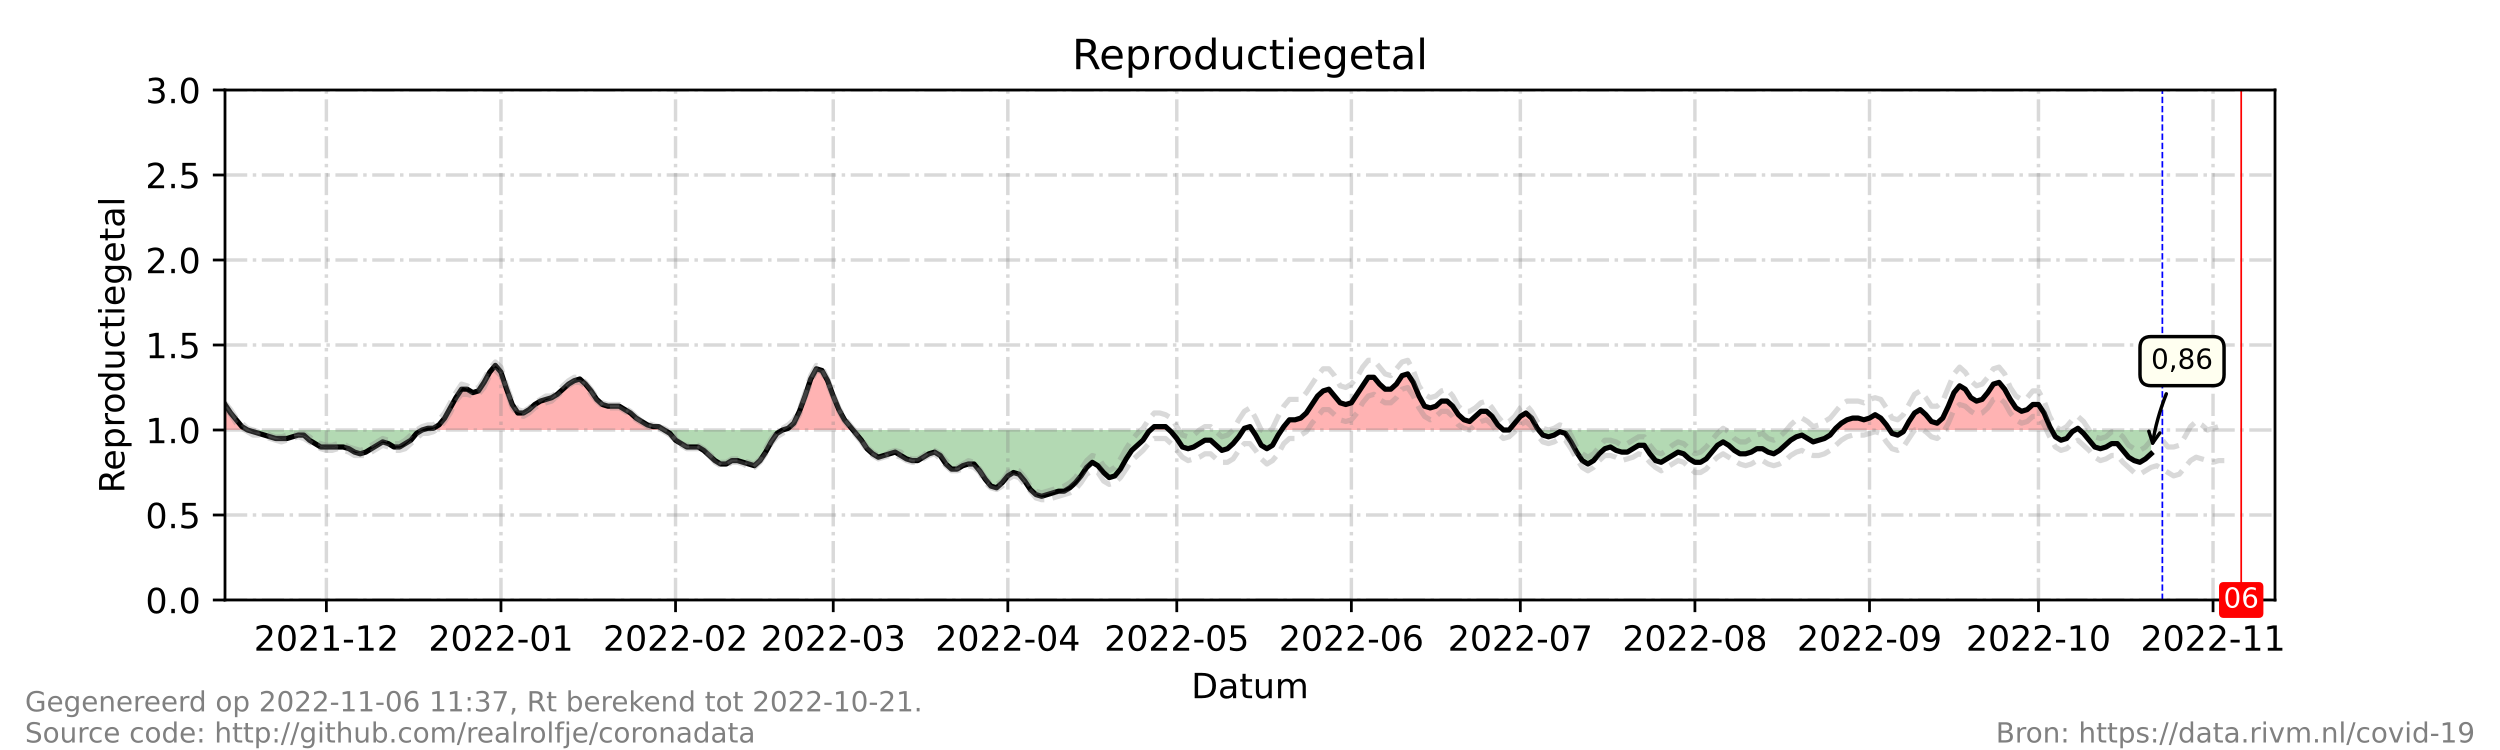 <?xml version="1.0" encoding="utf-8" standalone="no"?>
<!DOCTYPE svg PUBLIC "-//W3C//DTD SVG 1.1//EN"
  "http://www.w3.org/Graphics/SVG/1.1/DTD/svg11.dtd">
<!-- Created with matplotlib (https://matplotlib.org/) -->
<svg height="216pt" version="1.1" viewBox="0 0 720 216" width="720pt" xmlns="http://www.w3.org/2000/svg" xmlns:xlink="http://www.w3.org/1999/xlink">
 <defs>
  <style type="text/css">*{stroke-linecap:butt;stroke-linejoin:round;}</style>
 </defs>
 <g id="figure_1">
  <g id="patch_1">
   <path d="M 0 216 
L 720 216 
L 720 0 
L 0 0 
z
" style="fill:#ffffff;"/>
  </g>
  <g id="axes_1">
   <g id="patch_2">
    <path d="M 64.8 172.8 
L 655.2 172.8 
L 655.2 25.92 
L 64.8 25.92 
z
" style="fill:#ffffff;"/>
   </g>
   <g id="PolyCollection_1">
    <path clip-path="url(#p27625716b0)" d="M 64.8 123.84 
L 64.8 123.84 
L 66.422 123.84 
L 68.044 123.84 
L 69.666 123.84 
L 71.288 123.84 
L 69.666 122.861 
L 68.044 120.902 
L 66.422 118.944 
L 64.8 116.496 
z
" style="fill:#ff0000;fill-opacity:0.3;"/>
    <path clip-path="url(#p27625716b0)" d="M 121.569 123.84 
L 123.191 123.84 
L 124.813 123.84 
L 126.435 123.84 
L 128.057 123.84 
L 129.679 123.84 
L 131.301 123.84 
L 132.923 123.84 
L 134.545 123.84 
L 136.167 123.84 
L 137.789 123.84 
L 139.411 123.84 
L 141.033 123.84 
L 142.655 123.84 
L 144.277 123.84 
L 145.899 123.84 
L 147.521 123.84 
L 149.143 123.84 
L 150.765 123.84 
L 152.387 123.84 
L 154.009 123.84 
L 155.631 123.84 
L 157.253 123.84 
L 158.875 123.84 
L 160.497 123.84 
L 162.119 123.84 
L 163.741 123.84 
L 165.363 123.84 
L 166.985 123.84 
L 168.607 123.84 
L 170.229 123.84 
L 171.851 123.84 
L 173.473 123.84 
L 175.095 123.84 
L 176.716 123.84 
L 178.338 123.84 
L 179.96 123.84 
L 181.582 123.84 
L 183.204 123.84 
L 184.826 123.84 
L 186.448 123.84 
L 188.07 123.84 
L 189.692 123.84 
L 191.314 123.84 
L 189.692 122.861 
L 188.07 122.861 
L 186.448 122.371 
L 184.826 121.392 
L 183.204 120.413 
L 181.582 118.944 
L 179.96 117.965 
L 178.338 116.986 
L 176.716 116.986 
L 175.095 116.986 
L 173.473 116.496 
L 171.851 115.027 
L 170.229 112.579 
L 168.607 110.621 
L 166.985 109.152 
L 165.363 109.642 
L 163.741 110.621 
L 162.119 112.09 
L 160.497 113.558 
L 158.875 114.538 
L 157.253 115.027 
L 155.631 115.517 
L 154.009 116.496 
L 152.387 117.965 
L 150.765 118.944 
L 149.143 118.944 
L 147.521 116.496 
L 145.899 112.09 
L 144.277 107.194 
L 142.655 105.235 
L 141.033 107.194 
L 139.411 110.131 
L 137.789 112.579 
L 136.167 113.069 
L 134.545 112.09 
L 132.923 112.09 
L 131.301 114.538 
L 129.679 117.475 
L 128.057 120.413 
L 126.435 122.371 
L 124.813 123.35 
L 123.191 123.35 
z
" style="fill:#ff0000;fill-opacity:0.3;"/>
    <path clip-path="url(#p27625716b0)" d="M 225.376 123.84 
L 226.998 123.84 
L 228.62 123.84 
L 230.242 123.84 
L 231.864 123.84 
L 233.486 123.84 
L 235.108 123.84 
L 236.73 123.84 
L 238.352 123.84 
L 239.974 123.84 
L 241.596 123.84 
L 243.218 123.84 
L 244.84 123.84 
L 245.651 123.84 
L 244.84 122.861 
L 243.218 120.902 
L 241.596 117.965 
L 239.974 114.048 
L 238.352 109.642 
L 236.73 106.704 
L 235.108 106.214 
L 233.486 109.152 
L 231.864 114.048 
L 230.242 118.454 
L 228.62 121.882 
L 226.998 123.35 
z
" style="fill:#ff0000;fill-opacity:0.3;"/>
    <path clip-path="url(#p27625716b0)" d="M 331.345 123.84 
L 332.426 123.84 
L 334.048 123.84 
L 335.67 123.84 
L 336.752 123.84 
L 335.67 122.861 
L 334.048 122.861 
L 332.426 122.861 
z
" style="fill:#ff0000;fill-opacity:0.3;"/>
    <path clip-path="url(#p27625716b0)" d="M 358.054 123.84 
L 358.378 123.84 
L 360 123.84 
L 360.649 123.84 
L 360 122.861 
L 358.378 123.35 
z
" style="fill:#ff0000;fill-opacity:0.3;"/>
    <path clip-path="url(#p27625716b0)" d="M 369.083 123.84 
L 369.732 123.84 
L 371.354 123.84 
L 372.976 123.84 
L 374.598 123.84 
L 376.22 123.84 
L 377.842 123.84 
L 379.464 123.84 
L 381.086 123.84 
L 382.708 123.84 
L 384.33 123.84 
L 385.952 123.84 
L 387.574 123.84 
L 389.196 123.84 
L 390.818 123.84 
L 392.44 123.84 
L 394.062 123.84 
L 395.684 123.84 
L 397.305 123.84 
L 398.927 123.84 
L 400.549 123.84 
L 402.171 123.84 
L 403.793 123.84 
L 405.415 123.84 
L 407.037 123.84 
L 408.659 123.84 
L 410.281 123.84 
L 411.903 123.84 
L 413.525 123.84 
L 415.147 123.84 
L 416.769 123.84 
L 418.391 123.84 
L 420.013 123.84 
L 421.635 123.84 
L 423.257 123.84 
L 424.879 123.84 
L 426.501 123.84 
L 428.123 123.84 
L 429.745 123.84 
L 431.367 123.84 
L 432.989 123.84 
L 431.367 122.371 
L 429.745 119.923 
L 428.123 118.454 
L 426.501 118.454 
L 424.879 119.923 
L 423.257 121.392 
L 421.635 120.902 
L 420.013 119.434 
L 418.391 116.986 
L 416.769 115.517 
L 415.147 115.517 
L 413.525 116.986 
L 411.903 117.475 
L 410.281 116.986 
L 408.659 114.048 
L 407.037 110.131 
L 405.415 107.683 
L 403.793 108.173 
L 402.171 110.621 
L 400.549 112.09 
L 398.927 112.09 
L 397.305 110.621 
L 395.684 108.662 
L 394.062 108.662 
L 392.44 111.11 
L 390.818 113.558 
L 389.196 116.006 
L 387.574 116.496 
L 385.952 116.006 
L 384.33 114.048 
L 382.708 112.09 
L 381.086 112.579 
L 379.464 114.048 
L 377.842 116.496 
L 376.22 118.944 
L 374.598 120.413 
L 372.976 120.902 
L 371.354 120.902 
L 369.732 122.861 
z
" style="fill:#ff0000;fill-opacity:0.3;"/>
    <path clip-path="url(#p27625716b0)" d="M 434.611 123.84 
L 436.233 123.84 
L 437.855 123.84 
L 439.477 123.84 
L 441.099 123.84 
L 442.721 123.84 
L 443.126 123.84 
L 442.721 123.35 
L 441.099 120.413 
L 439.477 118.944 
L 437.855 119.923 
L 436.233 121.882 
z
" style="fill:#ff0000;fill-opacity:0.3;"/>
    <path clip-path="url(#p27625716b0)" d="M 528.28 123.84 
L 528.686 123.84 
L 530.308 123.84 
L 531.93 123.84 
L 533.552 123.84 
L 535.174 123.84 
L 536.796 123.84 
L 538.418 123.84 
L 540.04 123.84 
L 541.662 123.84 
L 543.284 123.84 
L 544.257 123.84 
L 543.284 122.371 
L 541.662 120.413 
L 540.04 119.434 
L 538.418 120.413 
L 536.796 120.902 
L 535.174 120.413 
L 533.552 120.413 
L 531.93 120.902 
L 530.308 121.882 
L 528.686 123.35 
z
" style="fill:#ff0000;fill-opacity:0.3;"/>
    <path clip-path="url(#p27625716b0)" d="M 548.42 123.84 
L 549.771 123.84 
L 551.393 123.84 
L 553.015 123.84 
L 554.637 123.84 
L 556.259 123.84 
L 557.881 123.84 
L 559.503 123.84 
L 561.125 123.84 
L 562.747 123.84 
L 564.369 123.84 
L 565.991 123.84 
L 567.613 123.84 
L 569.235 123.84 
L 570.857 123.84 
L 572.479 123.84 
L 574.101 123.84 
L 575.723 123.84 
L 577.345 123.84 
L 578.967 123.84 
L 580.589 123.84 
L 582.211 123.84 
L 583.833 123.84 
L 585.455 123.84 
L 587.077 123.84 
L 588.699 123.84 
L 590.321 123.84 
L 590.862 123.84 
L 590.321 122.861 
L 588.699 118.944 
L 587.077 116.496 
L 585.455 116.496 
L 583.833 117.965 
L 582.211 118.454 
L 580.589 117.475 
L 578.967 115.027 
L 577.345 112.09 
L 575.723 110.131 
L 574.101 110.621 
L 572.479 113.069 
L 570.857 115.027 
L 569.235 115.517 
L 567.613 114.538 
L 565.991 112.09 
L 564.369 111.11 
L 562.747 113.069 
L 561.125 116.986 
L 559.503 120.413 
L 557.881 121.882 
L 556.259 121.392 
L 554.637 119.434 
L 553.015 117.965 
L 551.393 118.944 
L 549.771 121.392 
z
" style="fill:#ff0000;fill-opacity:0.3;"/>
    <path clip-path="url(#p27625716b0)" d="M 597.62 123.84 
L 598.431 123.84 
L 598.971 123.84 
L 598.431 123.35 
z
" style="fill:#ff0000;fill-opacity:0.3;"/>
   </g>
   <g id="PolyCollection_2">
    <path clip-path="url(#p27625716b0)" d="M 71.288 123.84 
L 71.288 123.84 
L 72.91 123.84 
L 74.532 123.84 
L 76.154 123.84 
L 77.776 123.84 
L 79.398 123.84 
L 81.02 123.84 
L 82.642 123.84 
L 84.264 123.84 
L 85.886 123.84 
L 87.508 123.84 
L 89.13 123.84 
L 90.752 123.84 
L 92.374 123.84 
L 93.996 123.84 
L 95.618 123.84 
L 97.24 123.84 
L 98.862 123.84 
L 100.484 123.84 
L 102.105 123.84 
L 103.727 123.84 
L 105.349 123.84 
L 106.971 123.84 
L 108.593 123.84 
L 110.215 123.84 
L 111.837 123.84 
L 113.459 123.84 
L 115.081 123.84 
L 116.703 123.84 
L 118.325 123.84 
L 119.947 123.84 
L 121.569 123.84 
L 121.569 123.84 
L 121.569 123.84 
L 119.947 124.819 
L 118.325 126.778 
L 116.703 127.757 
L 115.081 128.736 
L 113.459 128.736 
L 111.837 127.757 
L 110.215 127.267 
L 108.593 128.246 
L 106.971 129.226 
L 105.349 130.205 
L 103.727 130.694 
L 102.105 130.205 
L 100.484 129.226 
L 98.862 128.736 
L 97.24 128.736 
L 95.618 128.736 
L 93.996 128.736 
L 92.374 128.736 
L 90.752 127.757 
L 89.13 126.778 
L 87.508 125.309 
L 85.886 125.309 
L 84.264 125.798 
L 82.642 126.288 
L 81.02 126.288 
L 79.398 126.288 
L 77.776 125.798 
L 76.154 125.309 
L 74.532 124.819 
L 72.91 124.33 
L 71.288 123.84 
z
" style="fill:#008000;fill-opacity:0.3;"/>
    <path clip-path="url(#p27625716b0)" d="M 191.314 123.84 
L 191.314 123.84 
L 192.936 123.84 
L 194.558 123.84 
L 196.18 123.84 
L 197.802 123.84 
L 199.424 123.84 
L 201.046 123.84 
L 202.668 123.84 
L 204.29 123.84 
L 205.912 123.84 
L 207.534 123.84 
L 209.156 123.84 
L 210.778 123.84 
L 212.4 123.84 
L 214.022 123.84 
L 215.644 123.84 
L 217.266 123.84 
L 218.888 123.84 
L 220.51 123.84 
L 222.132 123.84 
L 223.754 123.84 
L 225.376 123.84 
L 225.376 123.84 
L 225.376 123.84 
L 223.754 124.819 
L 222.132 127.267 
L 220.51 130.205 
L 218.888 132.653 
L 217.266 134.122 
L 215.644 133.632 
L 214.022 133.142 
L 212.4 132.653 
L 210.778 132.653 
L 209.156 133.632 
L 207.534 133.632 
L 205.912 132.653 
L 204.29 131.184 
L 202.668 129.715 
L 201.046 128.736 
L 199.424 128.736 
L 197.802 128.736 
L 196.18 127.757 
L 194.558 126.778 
L 192.936 124.819 
L 191.314 123.84 
z
" style="fill:#008000;fill-opacity:0.3;"/>
    <path clip-path="url(#p27625716b0)" d="M 245.651 123.84 
L 246.462 123.84 
L 248.084 123.84 
L 249.705 123.84 
L 251.327 123.84 
L 252.949 123.84 
L 254.571 123.84 
L 256.193 123.84 
L 257.815 123.84 
L 259.437 123.84 
L 261.059 123.84 
L 262.681 123.84 
L 264.303 123.84 
L 265.925 123.84 
L 267.547 123.84 
L 269.169 123.84 
L 270.791 123.84 
L 272.413 123.84 
L 274.035 123.84 
L 275.657 123.84 
L 277.279 123.84 
L 278.901 123.84 
L 280.523 123.84 
L 282.145 123.84 
L 283.767 123.84 
L 285.389 123.84 
L 287.011 123.84 
L 288.633 123.84 
L 290.255 123.84 
L 291.877 123.84 
L 293.499 123.84 
L 295.121 123.84 
L 296.743 123.84 
L 298.365 123.84 
L 299.987 123.84 
L 301.609 123.84 
L 303.231 123.84 
L 304.853 123.84 
L 306.475 123.84 
L 308.097 123.84 
L 309.719 123.84 
L 311.341 123.84 
L 312.963 123.84 
L 314.585 123.84 
L 316.207 123.84 
L 317.829 123.84 
L 319.451 123.84 
L 321.073 123.84 
L 322.695 123.84 
L 324.316 123.84 
L 325.938 123.84 
L 327.56 123.84 
L 329.182 123.84 
L 330.804 123.84 
L 331.345 123.84 
L 330.804 124.33 
L 329.182 126.778 
L 327.56 128.246 
L 325.938 129.715 
L 324.316 132.163 
L 322.695 135.101 
L 321.073 137.059 
L 319.451 137.549 
L 317.829 136.08 
L 316.207 134.122 
L 314.585 133.142 
L 312.963 134.611 
L 311.341 137.059 
L 309.719 139.018 
L 308.097 140.486 
L 306.475 141.466 
L 304.853 141.466 
L 303.231 141.955 
L 301.609 142.445 
L 299.987 142.934 
L 298.365 142.445 
L 296.743 140.976 
L 295.121 138.528 
L 293.499 136.57 
L 291.877 136.08 
L 290.255 137.059 
L 288.633 139.018 
L 287.011 140.486 
L 285.389 139.997 
L 283.767 138.038 
L 282.145 135.59 
L 280.523 133.632 
L 278.901 133.632 
L 277.279 134.122 
L 275.657 135.101 
L 274.035 135.101 
L 272.413 133.632 
L 270.791 131.184 
L 269.169 130.205 
L 267.547 130.694 
L 265.925 131.674 
L 264.303 132.653 
L 262.681 132.653 
L 261.059 132.163 
L 259.437 131.184 
L 257.815 130.205 
L 256.193 130.694 
L 254.571 131.184 
L 252.949 131.674 
L 251.327 130.694 
L 249.705 129.226 
L 248.084 126.778 
L 246.462 124.819 
z
" style="fill:#008000;fill-opacity:0.3;"/>
    <path clip-path="url(#p27625716b0)" d="M 336.752 123.84 
L 337.292 123.84 
L 338.914 123.84 
L 340.536 123.84 
L 342.158 123.84 
L 343.78 123.84 
L 345.402 123.84 
L 347.024 123.84 
L 348.646 123.84 
L 350.268 123.84 
L 351.89 123.84 
L 353.512 123.84 
L 355.134 123.84 
L 356.756 123.84 
L 358.054 123.84 
L 356.756 125.798 
L 355.134 127.757 
L 353.512 129.226 
L 351.89 129.715 
L 350.268 128.246 
L 348.646 126.778 
L 347.024 126.778 
L 345.402 127.757 
L 343.78 128.736 
L 342.158 129.226 
L 340.536 128.736 
L 338.914 126.288 
L 337.292 124.33 
z
" style="fill:#008000;fill-opacity:0.3;"/>
    <path clip-path="url(#p27625716b0)" d="M 360.649 123.84 
L 361.622 123.84 
L 363.244 123.84 
L 364.866 123.84 
L 366.488 123.84 
L 368.11 123.84 
L 369.083 123.84 
L 368.11 125.309 
L 366.488 128.246 
L 364.866 129.226 
L 363.244 128.246 
L 361.622 125.309 
z
" style="fill:#008000;fill-opacity:0.3;"/>
    <path clip-path="url(#p27625716b0)" d="M 432.989 123.84 
L 432.989 123.84 
L 434.611 123.84 
L 434.611 123.84 
L 434.611 123.84 
L 432.989 123.84 
z
" style="fill:#008000;fill-opacity:0.3;"/>
    <path clip-path="url(#p27625716b0)" d="M 443.126 123.84 
L 444.343 123.84 
L 445.965 123.84 
L 447.587 123.84 
L 449.209 123.84 
L 450.831 123.84 
L 452.453 123.84 
L 454.075 123.84 
L 455.697 123.84 
L 457.319 123.84 
L 458.941 123.84 
L 460.563 123.84 
L 462.185 123.84 
L 463.807 123.84 
L 465.429 123.84 
L 467.051 123.84 
L 468.673 123.84 
L 470.295 123.84 
L 471.916 123.84 
L 473.538 123.84 
L 475.16 123.84 
L 476.782 123.84 
L 478.404 123.84 
L 480.026 123.84 
L 481.648 123.84 
L 483.27 123.84 
L 484.892 123.84 
L 486.514 123.84 
L 488.136 123.84 
L 489.758 123.84 
L 491.38 123.84 
L 493.002 123.84 
L 494.624 123.84 
L 496.246 123.84 
L 497.868 123.84 
L 499.49 123.84 
L 501.112 123.84 
L 502.734 123.84 
L 504.356 123.84 
L 505.978 123.84 
L 507.6 123.84 
L 509.222 123.84 
L 510.844 123.84 
L 512.466 123.84 
L 514.088 123.84 
L 515.71 123.84 
L 517.332 123.84 
L 518.954 123.84 
L 520.576 123.84 
L 522.198 123.84 
L 523.82 123.84 
L 525.442 123.84 
L 527.064 123.84 
L 528.28 123.84 
L 527.064 125.309 
L 525.442 126.288 
L 523.82 126.778 
L 522.198 127.267 
L 520.576 126.288 
L 518.954 125.309 
L 517.332 125.798 
L 515.71 126.778 
L 514.088 128.246 
L 512.466 129.715 
L 510.844 130.694 
L 509.222 130.205 
L 507.6 129.226 
L 505.978 129.226 
L 504.356 130.205 
L 502.734 130.694 
L 501.112 130.694 
L 499.49 129.715 
L 497.868 128.246 
L 496.246 127.267 
L 494.624 128.246 
L 493.002 130.205 
L 491.38 132.163 
L 489.758 133.142 
L 488.136 133.142 
L 486.514 132.163 
L 484.892 130.694 
L 483.27 130.205 
L 481.648 131.184 
L 480.026 132.163 
L 478.404 133.142 
L 476.782 132.653 
L 475.16 130.694 
L 473.538 128.246 
L 471.916 128.246 
L 470.295 129.226 
L 468.673 130.205 
L 467.051 130.205 
L 465.429 129.715 
L 463.807 128.736 
L 462.185 129.226 
L 460.563 130.694 
L 458.941 132.653 
L 457.319 133.632 
L 455.697 132.653 
L 454.075 130.205 
L 452.453 127.267 
L 450.831 124.819 
L 449.209 124.33 
L 447.587 125.309 
L 445.965 125.798 
L 444.343 125.309 
z
" style="fill:#008000;fill-opacity:0.3;"/>
    <path clip-path="url(#p27625716b0)" d="M 544.257 123.84 
L 544.905 123.84 
L 546.527 123.84 
L 548.149 123.84 
L 548.42 123.84 
L 548.149 124.33 
L 546.527 125.309 
L 544.905 124.819 
z
" style="fill:#008000;fill-opacity:0.3;"/>
    <path clip-path="url(#p27625716b0)" d="M 590.862 123.84 
L 591.943 123.84 
L 593.565 123.84 
L 595.187 123.84 
L 596.809 123.84 
L 597.62 123.84 
L 596.809 124.33 
L 595.187 126.288 
L 593.565 126.778 
L 591.943 125.798 
z
" style="fill:#008000;fill-opacity:0.3;"/>
    <path clip-path="url(#p27625716b0)" d="M 598.971 123.84 
L 600.053 123.84 
L 601.675 123.84 
L 603.297 123.84 
L 604.919 123.84 
L 606.541 123.84 
L 608.163 123.84 
L 609.785 123.84 
L 611.407 123.84 
L 613.029 123.84 
L 614.651 123.84 
L 616.273 123.84 
L 617.895 123.84 
L 619.516 123.84 
L 619.516 123.84 
L 619.516 130.694 
L 617.895 132.163 
L 616.273 133.142 
L 614.651 132.653 
L 613.029 131.674 
L 611.407 129.715 
L 609.785 127.757 
L 608.163 127.757 
L 606.541 128.736 
L 604.919 129.226 
L 603.297 128.736 
L 601.675 126.778 
L 600.053 124.819 
z
" style="fill:#008000;fill-opacity:0.3;"/>
   </g>
   <g id="matplotlib.axis_1">
    <g id="xtick_1">
     <g id="line2d_1">
      <path clip-path="url(#p27625716b0)" d="M 93.996 172.8 
L 93.996 25.92 
" style="fill:none;stroke:#808080;stroke-dasharray:6.4,1.6,1,1.6;stroke-dashoffset:0;stroke-opacity:0.3;"/>
     </g>
     <g id="line2d_2">
      <defs>
       <path d="M 0 0 
L 0 3.5 
" id="m3bb167c902" style="stroke:#000000;stroke-width:0.8;"/>
      </defs>
      <g>
       <use style="stroke:#000000;stroke-width:0.8;" x="93.996" xlink:href="#m3bb167c902" y="172.8"/>
      </g>
     </g>
     <g id="text_1">
      <!-- 2021-12 -->
      <g transform="translate(73.104 187.398)scale(0.1 -0.1)">
       <defs>
        <path d="M 19.188 8.297 
L 53.609 8.297 
L 53.609 0 
L 7.328 0 
L 7.328 8.297 
Q 12.938 14.109 22.625 23.891 
Q 32.328 33.688 34.812 36.531 
Q 39.547 41.844 41.422 45.531 
Q 43.312 49.219 43.312 52.781 
Q 43.312 58.594 39.234 62.25 
Q 35.156 65.922 28.609 65.922 
Q 23.969 65.922 18.812 64.312 
Q 13.672 62.703 7.812 59.422 
L 7.812 69.391 
Q 13.766 71.781 18.938 73 
Q 24.125 74.219 28.422 74.219 
Q 39.75 74.219 46.484 68.547 
Q 53.219 62.891 53.219 53.422 
Q 53.219 48.922 51.531 44.891 
Q 49.859 40.875 45.406 35.406 
Q 44.188 33.984 37.641 27.219 
Q 31.109 20.453 19.188 8.297 
z
" id="DejaVuSans-50"/>
        <path d="M 31.781 66.406 
Q 24.172 66.406 20.328 58.906 
Q 16.5 51.422 16.5 36.375 
Q 16.5 21.391 20.328 13.891 
Q 24.172 6.391 31.781 6.391 
Q 39.453 6.391 43.281 13.891 
Q 47.125 21.391 47.125 36.375 
Q 47.125 51.422 43.281 58.906 
Q 39.453 66.406 31.781 66.406 
z
M 31.781 74.219 
Q 44.047 74.219 50.516 64.516 
Q 56.984 54.828 56.984 36.375 
Q 56.984 17.969 50.516 8.266 
Q 44.047 -1.422 31.781 -1.422 
Q 19.531 -1.422 13.062 8.266 
Q 6.594 17.969 6.594 36.375 
Q 6.594 54.828 13.062 64.516 
Q 19.531 74.219 31.781 74.219 
z
" id="DejaVuSans-48"/>
        <path d="M 12.406 8.297 
L 28.516 8.297 
L 28.516 63.922 
L 10.984 60.406 
L 10.984 69.391 
L 28.422 72.906 
L 38.281 72.906 
L 38.281 8.297 
L 54.391 8.297 
L 54.391 0 
L 12.406 0 
z
" id="DejaVuSans-49"/>
        <path d="M 4.891 31.391 
L 31.203 31.391 
L 31.203 23.391 
L 4.891 23.391 
z
" id="DejaVuSans-45"/>
       </defs>
       <use xlink:href="#DejaVuSans-50"/>
       <use x="63.623" xlink:href="#DejaVuSans-48"/>
       <use x="127.246" xlink:href="#DejaVuSans-50"/>
       <use x="190.869" xlink:href="#DejaVuSans-49"/>
       <use x="254.492" xlink:href="#DejaVuSans-45"/>
       <use x="290.576" xlink:href="#DejaVuSans-49"/>
       <use x="354.199" xlink:href="#DejaVuSans-50"/>
      </g>
     </g>
    </g>
    <g id="xtick_2">
     <g id="line2d_3">
      <path clip-path="url(#p27625716b0)" d="M 144.277 172.8 
L 144.277 25.92 
" style="fill:none;stroke:#808080;stroke-dasharray:6.4,1.6,1,1.6;stroke-dashoffset:0;stroke-opacity:0.3;"/>
     </g>
     <g id="line2d_4">
      <g>
       <use style="stroke:#000000;stroke-width:0.8;" x="144.277" xlink:href="#m3bb167c902" y="172.8"/>
      </g>
     </g>
     <g id="text_2">
      <!-- 2022-01 -->
      <g transform="translate(123.386 187.398)scale(0.1 -0.1)">
       <use xlink:href="#DejaVuSans-50"/>
       <use x="63.623" xlink:href="#DejaVuSans-48"/>
       <use x="127.246" xlink:href="#DejaVuSans-50"/>
       <use x="190.869" xlink:href="#DejaVuSans-50"/>
       <use x="254.492" xlink:href="#DejaVuSans-45"/>
       <use x="290.576" xlink:href="#DejaVuSans-48"/>
       <use x="354.199" xlink:href="#DejaVuSans-49"/>
      </g>
     </g>
    </g>
    <g id="xtick_3">
     <g id="line2d_5">
      <path clip-path="url(#p27625716b0)" d="M 194.558 172.8 
L 194.558 25.92 
" style="fill:none;stroke:#808080;stroke-dasharray:6.4,1.6,1,1.6;stroke-dashoffset:0;stroke-opacity:0.3;"/>
     </g>
     <g id="line2d_6">
      <g>
       <use style="stroke:#000000;stroke-width:0.8;" x="194.558" xlink:href="#m3bb167c902" y="172.8"/>
      </g>
     </g>
     <g id="text_3">
      <!-- 2022-02 -->
      <g transform="translate(173.667 187.398)scale(0.1 -0.1)">
       <use xlink:href="#DejaVuSans-50"/>
       <use x="63.623" xlink:href="#DejaVuSans-48"/>
       <use x="127.246" xlink:href="#DejaVuSans-50"/>
       <use x="190.869" xlink:href="#DejaVuSans-50"/>
       <use x="254.492" xlink:href="#DejaVuSans-45"/>
       <use x="290.576" xlink:href="#DejaVuSans-48"/>
       <use x="354.199" xlink:href="#DejaVuSans-50"/>
      </g>
     </g>
    </g>
    <g id="xtick_4">
     <g id="line2d_7">
      <path clip-path="url(#p27625716b0)" d="M 239.974 172.8 
L 239.974 25.92 
" style="fill:none;stroke:#808080;stroke-dasharray:6.4,1.6,1,1.6;stroke-dashoffset:0;stroke-opacity:0.3;"/>
     </g>
     <g id="line2d_8">
      <g>
       <use style="stroke:#000000;stroke-width:0.8;" x="239.974" xlink:href="#m3bb167c902" y="172.8"/>
      </g>
     </g>
     <g id="text_4">
      <!-- 2022-03 -->
      <g transform="translate(219.082 187.398)scale(0.1 -0.1)">
       <defs>
        <path d="M 40.578 39.312 
Q 47.656 37.797 51.625 33 
Q 55.609 28.219 55.609 21.188 
Q 55.609 10.406 48.188 4.484 
Q 40.766 -1.422 27.094 -1.422 
Q 22.516 -1.422 17.656 -0.516 
Q 12.797 0.391 7.625 2.203 
L 7.625 11.719 
Q 11.719 9.328 16.594 8.109 
Q 21.484 6.891 26.812 6.891 
Q 36.078 6.891 40.938 10.547 
Q 45.797 14.203 45.797 21.188 
Q 45.797 27.641 41.281 31.266 
Q 36.766 34.906 28.719 34.906 
L 20.219 34.906 
L 20.219 43.016 
L 29.109 43.016 
Q 36.375 43.016 40.234 45.922 
Q 44.094 48.828 44.094 54.297 
Q 44.094 59.906 40.109 62.906 
Q 36.141 65.922 28.719 65.922 
Q 24.656 65.922 20.016 65.031 
Q 15.375 64.156 9.812 62.312 
L 9.812 71.094 
Q 15.438 72.656 20.344 73.438 
Q 25.25 74.219 29.594 74.219 
Q 40.828 74.219 47.359 69.109 
Q 53.906 64.016 53.906 55.328 
Q 53.906 49.266 50.438 45.094 
Q 46.969 40.922 40.578 39.312 
z
" id="DejaVuSans-51"/>
       </defs>
       <use xlink:href="#DejaVuSans-50"/>
       <use x="63.623" xlink:href="#DejaVuSans-48"/>
       <use x="127.246" xlink:href="#DejaVuSans-50"/>
       <use x="190.869" xlink:href="#DejaVuSans-50"/>
       <use x="254.492" xlink:href="#DejaVuSans-45"/>
       <use x="290.576" xlink:href="#DejaVuSans-48"/>
       <use x="354.199" xlink:href="#DejaVuSans-51"/>
      </g>
     </g>
    </g>
    <g id="xtick_5">
     <g id="line2d_9">
      <path clip-path="url(#p27625716b0)" d="M 290.255 172.8 
L 290.255 25.92 
" style="fill:none;stroke:#808080;stroke-dasharray:6.4,1.6,1,1.6;stroke-dashoffset:0;stroke-opacity:0.3;"/>
     </g>
     <g id="line2d_10">
      <g>
       <use style="stroke:#000000;stroke-width:0.8;" x="290.255" xlink:href="#m3bb167c902" y="172.8"/>
      </g>
     </g>
     <g id="text_5">
      <!-- 2022-04 -->
      <g transform="translate(269.364 187.398)scale(0.1 -0.1)">
       <defs>
        <path d="M 37.797 64.312 
L 12.891 25.391 
L 37.797 25.391 
z
M 35.203 72.906 
L 47.609 72.906 
L 47.609 25.391 
L 58.016 25.391 
L 58.016 17.188 
L 47.609 17.188 
L 47.609 0 
L 37.797 0 
L 37.797 17.188 
L 4.891 17.188 
L 4.891 26.703 
z
" id="DejaVuSans-52"/>
       </defs>
       <use xlink:href="#DejaVuSans-50"/>
       <use x="63.623" xlink:href="#DejaVuSans-48"/>
       <use x="127.246" xlink:href="#DejaVuSans-50"/>
       <use x="190.869" xlink:href="#DejaVuSans-50"/>
       <use x="254.492" xlink:href="#DejaVuSans-45"/>
       <use x="290.576" xlink:href="#DejaVuSans-48"/>
       <use x="354.199" xlink:href="#DejaVuSans-52"/>
      </g>
     </g>
    </g>
    <g id="xtick_6">
     <g id="line2d_11">
      <path clip-path="url(#p27625716b0)" d="M 338.914 172.8 
L 338.914 25.92 
" style="fill:none;stroke:#808080;stroke-dasharray:6.4,1.6,1,1.6;stroke-dashoffset:0;stroke-opacity:0.3;"/>
     </g>
     <g id="line2d_12">
      <g>
       <use style="stroke:#000000;stroke-width:0.8;" x="338.914" xlink:href="#m3bb167c902" y="172.8"/>
      </g>
     </g>
     <g id="text_6">
      <!-- 2022-05 -->
      <g transform="translate(318.023 187.398)scale(0.1 -0.1)">
       <defs>
        <path d="M 10.797 72.906 
L 49.516 72.906 
L 49.516 64.594 
L 19.828 64.594 
L 19.828 46.734 
Q 21.969 47.469 24.109 47.828 
Q 26.266 48.188 28.422 48.188 
Q 40.625 48.188 47.75 41.5 
Q 54.891 34.812 54.891 23.391 
Q 54.891 11.625 47.562 5.094 
Q 40.234 -1.422 26.906 -1.422 
Q 22.312 -1.422 17.547 -0.641 
Q 12.797 0.141 7.719 1.703 
L 7.719 11.625 
Q 12.109 9.234 16.797 8.062 
Q 21.484 6.891 26.703 6.891 
Q 35.156 6.891 40.078 11.328 
Q 45.016 15.766 45.016 23.391 
Q 45.016 31 40.078 35.438 
Q 35.156 39.891 26.703 39.891 
Q 22.75 39.891 18.812 39.016 
Q 14.891 38.141 10.797 36.281 
z
" id="DejaVuSans-53"/>
       </defs>
       <use xlink:href="#DejaVuSans-50"/>
       <use x="63.623" xlink:href="#DejaVuSans-48"/>
       <use x="127.246" xlink:href="#DejaVuSans-50"/>
       <use x="190.869" xlink:href="#DejaVuSans-50"/>
       <use x="254.492" xlink:href="#DejaVuSans-45"/>
       <use x="290.576" xlink:href="#DejaVuSans-48"/>
       <use x="354.199" xlink:href="#DejaVuSans-53"/>
      </g>
     </g>
    </g>
    <g id="xtick_7">
     <g id="line2d_13">
      <path clip-path="url(#p27625716b0)" d="M 389.196 172.8 
L 389.196 25.92 
" style="fill:none;stroke:#808080;stroke-dasharray:6.4,1.6,1,1.6;stroke-dashoffset:0;stroke-opacity:0.3;"/>
     </g>
     <g id="line2d_14">
      <g>
       <use style="stroke:#000000;stroke-width:0.8;" x="389.196" xlink:href="#m3bb167c902" y="172.8"/>
      </g>
     </g>
     <g id="text_7">
      <!-- 2022-06 -->
      <g transform="translate(368.304 187.398)scale(0.1 -0.1)">
       <defs>
        <path d="M 33.016 40.375 
Q 26.375 40.375 22.484 35.828 
Q 18.609 31.297 18.609 23.391 
Q 18.609 15.531 22.484 10.953 
Q 26.375 6.391 33.016 6.391 
Q 39.656 6.391 43.531 10.953 
Q 47.406 15.531 47.406 23.391 
Q 47.406 31.297 43.531 35.828 
Q 39.656 40.375 33.016 40.375 
z
M 52.594 71.297 
L 52.594 62.312 
Q 48.875 64.062 45.094 64.984 
Q 41.312 65.922 37.594 65.922 
Q 27.828 65.922 22.672 59.328 
Q 17.531 52.734 16.797 39.406 
Q 19.672 43.656 24.016 45.922 
Q 28.375 48.188 33.594 48.188 
Q 44.578 48.188 50.953 41.516 
Q 57.328 34.859 57.328 23.391 
Q 57.328 12.156 50.688 5.359 
Q 44.047 -1.422 33.016 -1.422 
Q 20.359 -1.422 13.672 8.266 
Q 6.984 17.969 6.984 36.375 
Q 6.984 53.656 15.188 63.938 
Q 23.391 74.219 37.203 74.219 
Q 40.922 74.219 44.703 73.484 
Q 48.484 72.75 52.594 71.297 
z
" id="DejaVuSans-54"/>
       </defs>
       <use xlink:href="#DejaVuSans-50"/>
       <use x="63.623" xlink:href="#DejaVuSans-48"/>
       <use x="127.246" xlink:href="#DejaVuSans-50"/>
       <use x="190.869" xlink:href="#DejaVuSans-50"/>
       <use x="254.492" xlink:href="#DejaVuSans-45"/>
       <use x="290.576" xlink:href="#DejaVuSans-48"/>
       <use x="354.199" xlink:href="#DejaVuSans-54"/>
      </g>
     </g>
    </g>
    <g id="xtick_8">
     <g id="line2d_15">
      <path clip-path="url(#p27625716b0)" d="M 437.855 172.8 
L 437.855 25.92 
" style="fill:none;stroke:#808080;stroke-dasharray:6.4,1.6,1,1.6;stroke-dashoffset:0;stroke-opacity:0.3;"/>
     </g>
     <g id="line2d_16">
      <g>
       <use style="stroke:#000000;stroke-width:0.8;" x="437.855" xlink:href="#m3bb167c902" y="172.8"/>
      </g>
     </g>
     <g id="text_8">
      <!-- 2022-07 -->
      <g transform="translate(416.964 187.398)scale(0.1 -0.1)">
       <defs>
        <path d="M 8.203 72.906 
L 55.078 72.906 
L 55.078 68.703 
L 28.609 0 
L 18.312 0 
L 43.219 64.594 
L 8.203 64.594 
z
" id="DejaVuSans-55"/>
       </defs>
       <use xlink:href="#DejaVuSans-50"/>
       <use x="63.623" xlink:href="#DejaVuSans-48"/>
       <use x="127.246" xlink:href="#DejaVuSans-50"/>
       <use x="190.869" xlink:href="#DejaVuSans-50"/>
       <use x="254.492" xlink:href="#DejaVuSans-45"/>
       <use x="290.576" xlink:href="#DejaVuSans-48"/>
       <use x="354.199" xlink:href="#DejaVuSans-55"/>
      </g>
     </g>
    </g>
    <g id="xtick_9">
     <g id="line2d_17">
      <path clip-path="url(#p27625716b0)" d="M 488.136 172.8 
L 488.136 25.92 
" style="fill:none;stroke:#808080;stroke-dasharray:6.4,1.6,1,1.6;stroke-dashoffset:0;stroke-opacity:0.3;"/>
     </g>
     <g id="line2d_18">
      <g>
       <use style="stroke:#000000;stroke-width:0.8;" x="488.136" xlink:href="#m3bb167c902" y="172.8"/>
      </g>
     </g>
     <g id="text_9">
      <!-- 2022-08 -->
      <g transform="translate(467.245 187.398)scale(0.1 -0.1)">
       <defs>
        <path d="M 31.781 34.625 
Q 24.75 34.625 20.719 30.859 
Q 16.703 27.094 16.703 20.516 
Q 16.703 13.922 20.719 10.156 
Q 24.75 6.391 31.781 6.391 
Q 38.812 6.391 42.859 10.172 
Q 46.922 13.969 46.922 20.516 
Q 46.922 27.094 42.891 30.859 
Q 38.875 34.625 31.781 34.625 
z
M 21.922 38.812 
Q 15.578 40.375 12.031 44.719 
Q 8.5 49.078 8.5 55.328 
Q 8.5 64.062 14.719 69.141 
Q 20.953 74.219 31.781 74.219 
Q 42.672 74.219 48.875 69.141 
Q 55.078 64.062 55.078 55.328 
Q 55.078 49.078 51.531 44.719 
Q 48 40.375 41.703 38.812 
Q 48.828 37.156 52.797 32.312 
Q 56.781 27.484 56.781 20.516 
Q 56.781 9.906 50.312 4.234 
Q 43.844 -1.422 31.781 -1.422 
Q 19.734 -1.422 13.25 4.234 
Q 6.781 9.906 6.781 20.516 
Q 6.781 27.484 10.781 32.312 
Q 14.797 37.156 21.922 38.812 
z
M 18.312 54.391 
Q 18.312 48.734 21.844 45.562 
Q 25.391 42.391 31.781 42.391 
Q 38.141 42.391 41.719 45.562 
Q 45.312 48.734 45.312 54.391 
Q 45.312 60.062 41.719 63.234 
Q 38.141 66.406 31.781 66.406 
Q 25.391 66.406 21.844 63.234 
Q 18.312 60.062 18.312 54.391 
z
" id="DejaVuSans-56"/>
       </defs>
       <use xlink:href="#DejaVuSans-50"/>
       <use x="63.623" xlink:href="#DejaVuSans-48"/>
       <use x="127.246" xlink:href="#DejaVuSans-50"/>
       <use x="190.869" xlink:href="#DejaVuSans-50"/>
       <use x="254.492" xlink:href="#DejaVuSans-45"/>
       <use x="290.576" xlink:href="#DejaVuSans-48"/>
       <use x="354.199" xlink:href="#DejaVuSans-56"/>
      </g>
     </g>
    </g>
    <g id="xtick_10">
     <g id="line2d_19">
      <path clip-path="url(#p27625716b0)" d="M 538.418 172.8 
L 538.418 25.92 
" style="fill:none;stroke:#808080;stroke-dasharray:6.4,1.6,1,1.6;stroke-dashoffset:0;stroke-opacity:0.3;"/>
     </g>
     <g id="line2d_20">
      <g>
       <use style="stroke:#000000;stroke-width:0.8;" x="538.418" xlink:href="#m3bb167c902" y="172.8"/>
      </g>
     </g>
     <g id="text_10">
      <!-- 2022-09 -->
      <g transform="translate(517.526 187.398)scale(0.1 -0.1)">
       <defs>
        <path d="M 10.984 1.516 
L 10.984 10.5 
Q 14.703 8.734 18.5 7.812 
Q 22.312 6.891 25.984 6.891 
Q 35.75 6.891 40.891 13.453 
Q 46.047 20.016 46.781 33.406 
Q 43.953 29.203 39.594 26.953 
Q 35.25 24.703 29.984 24.703 
Q 19.047 24.703 12.672 31.312 
Q 6.297 37.938 6.297 49.422 
Q 6.297 60.641 12.938 67.422 
Q 19.578 74.219 30.609 74.219 
Q 43.266 74.219 49.922 64.516 
Q 56.594 54.828 56.594 36.375 
Q 56.594 19.141 48.406 8.859 
Q 40.234 -1.422 26.422 -1.422 
Q 22.703 -1.422 18.891 -0.688 
Q 15.094 0.047 10.984 1.516 
z
M 30.609 32.422 
Q 37.25 32.422 41.125 36.953 
Q 45.016 41.5 45.016 49.422 
Q 45.016 57.281 41.125 61.844 
Q 37.25 66.406 30.609 66.406 
Q 23.969 66.406 20.094 61.844 
Q 16.219 57.281 16.219 49.422 
Q 16.219 41.5 20.094 36.953 
Q 23.969 32.422 30.609 32.422 
z
" id="DejaVuSans-57"/>
       </defs>
       <use xlink:href="#DejaVuSans-50"/>
       <use x="63.623" xlink:href="#DejaVuSans-48"/>
       <use x="127.246" xlink:href="#DejaVuSans-50"/>
       <use x="190.869" xlink:href="#DejaVuSans-50"/>
       <use x="254.492" xlink:href="#DejaVuSans-45"/>
       <use x="290.576" xlink:href="#DejaVuSans-48"/>
       <use x="354.199" xlink:href="#DejaVuSans-57"/>
      </g>
     </g>
    </g>
    <g id="xtick_11">
     <g id="line2d_21">
      <path clip-path="url(#p27625716b0)" d="M 587.077 172.8 
L 587.077 25.92 
" style="fill:none;stroke:#808080;stroke-dasharray:6.4,1.6,1,1.6;stroke-dashoffset:0;stroke-opacity:0.3;"/>
     </g>
     <g id="line2d_22">
      <g>
       <use style="stroke:#000000;stroke-width:0.8;" x="587.077" xlink:href="#m3bb167c902" y="172.8"/>
      </g>
     </g>
     <g id="text_11">
      <!-- 2022-10 -->
      <g transform="translate(566.186 187.398)scale(0.1 -0.1)">
       <use xlink:href="#DejaVuSans-50"/>
       <use x="63.623" xlink:href="#DejaVuSans-48"/>
       <use x="127.246" xlink:href="#DejaVuSans-50"/>
       <use x="190.869" xlink:href="#DejaVuSans-50"/>
       <use x="254.492" xlink:href="#DejaVuSans-45"/>
       <use x="290.576" xlink:href="#DejaVuSans-49"/>
       <use x="354.199" xlink:href="#DejaVuSans-48"/>
      </g>
     </g>
    </g>
    <g id="xtick_12">
     <g id="line2d_23">
      <path clip-path="url(#p27625716b0)" d="M 637.358 172.8 
L 637.358 25.92 
" style="fill:none;stroke:#808080;stroke-dasharray:6.4,1.6,1,1.6;stroke-dashoffset:0;stroke-opacity:0.3;"/>
     </g>
     <g id="line2d_24">
      <g>
       <use style="stroke:#000000;stroke-width:0.8;" x="637.358" xlink:href="#m3bb167c902" y="172.8"/>
      </g>
     </g>
     <g id="text_12">
      <!-- 2022-11 -->
      <g transform="translate(616.467 187.398)scale(0.1 -0.1)">
       <use xlink:href="#DejaVuSans-50"/>
       <use x="63.623" xlink:href="#DejaVuSans-48"/>
       <use x="127.246" xlink:href="#DejaVuSans-50"/>
       <use x="190.869" xlink:href="#DejaVuSans-50"/>
       <use x="254.492" xlink:href="#DejaVuSans-45"/>
       <use x="290.576" xlink:href="#DejaVuSans-49"/>
       <use x="354.199" xlink:href="#DejaVuSans-49"/>
      </g>
     </g>
    </g>
    <g id="text_13">
     <!-- Datum -->
     <g transform="translate(343.087 201.077)scale(0.1 -0.1)">
      <defs>
       <path d="M 19.672 64.797 
L 19.672 8.109 
L 31.594 8.109 
Q 46.688 8.109 53.688 14.938 
Q 60.688 21.781 60.688 36.531 
Q 60.688 51.172 53.688 57.984 
Q 46.688 64.797 31.594 64.797 
z
M 9.812 72.906 
L 30.078 72.906 
Q 51.266 72.906 61.172 64.094 
Q 71.094 55.281 71.094 36.531 
Q 71.094 17.672 61.125 8.828 
Q 51.172 0 30.078 0 
L 9.812 0 
z
" id="DejaVuSans-68"/>
       <path d="M 34.281 27.484 
Q 23.391 27.484 19.188 25 
Q 14.984 22.516 14.984 16.5 
Q 14.984 11.719 18.141 8.906 
Q 21.297 6.109 26.703 6.109 
Q 34.188 6.109 38.703 11.406 
Q 43.219 16.703 43.219 25.484 
L 43.219 27.484 
z
M 52.203 31.203 
L 52.203 0 
L 43.219 0 
L 43.219 8.297 
Q 40.141 3.328 35.547 0.953 
Q 30.953 -1.422 24.312 -1.422 
Q 15.922 -1.422 10.953 3.297 
Q 6 8.016 6 15.922 
Q 6 25.141 12.172 29.828 
Q 18.359 34.516 30.609 34.516 
L 43.219 34.516 
L 43.219 35.406 
Q 43.219 41.609 39.141 45 
Q 35.062 48.391 27.688 48.391 
Q 23 48.391 18.547 47.266 
Q 14.109 46.141 10.016 43.891 
L 10.016 52.203 
Q 14.938 54.109 19.578 55.047 
Q 24.219 56 28.609 56 
Q 40.484 56 46.344 49.844 
Q 52.203 43.703 52.203 31.203 
z
" id="DejaVuSans-97"/>
       <path d="M 18.312 70.219 
L 18.312 54.688 
L 36.812 54.688 
L 36.812 47.703 
L 18.312 47.703 
L 18.312 18.016 
Q 18.312 11.328 20.141 9.422 
Q 21.969 7.516 27.594 7.516 
L 36.812 7.516 
L 36.812 0 
L 27.594 0 
Q 17.188 0 13.234 3.875 
Q 9.281 7.766 9.281 18.016 
L 9.281 47.703 
L 2.688 47.703 
L 2.688 54.688 
L 9.281 54.688 
L 9.281 70.219 
z
" id="DejaVuSans-116"/>
       <path d="M 8.5 21.578 
L 8.5 54.688 
L 17.484 54.688 
L 17.484 21.922 
Q 17.484 14.156 20.5 10.266 
Q 23.531 6.391 29.594 6.391 
Q 36.859 6.391 41.078 11.031 
Q 45.312 15.672 45.312 23.688 
L 45.312 54.688 
L 54.297 54.688 
L 54.297 0 
L 45.312 0 
L 45.312 8.406 
Q 42.047 3.422 37.719 1 
Q 33.406 -1.422 27.688 -1.422 
Q 18.266 -1.422 13.375 4.438 
Q 8.5 10.297 8.5 21.578 
z
M 31.109 56 
z
" id="DejaVuSans-117"/>
       <path d="M 52 44.188 
Q 55.375 50.25 60.062 53.125 
Q 64.75 56 71.094 56 
Q 79.641 56 84.281 50.016 
Q 88.922 44.047 88.922 33.016 
L 88.922 0 
L 79.891 0 
L 79.891 32.719 
Q 79.891 40.578 77.094 44.375 
Q 74.312 48.188 68.609 48.188 
Q 61.625 48.188 57.562 43.547 
Q 53.516 38.922 53.516 30.906 
L 53.516 0 
L 44.484 0 
L 44.484 32.719 
Q 44.484 40.625 41.703 44.406 
Q 38.922 48.188 33.109 48.188 
Q 26.219 48.188 22.156 43.531 
Q 18.109 38.875 18.109 30.906 
L 18.109 0 
L 9.078 0 
L 9.078 54.688 
L 18.109 54.688 
L 18.109 46.188 
Q 21.188 51.219 25.484 53.609 
Q 29.781 56 35.688 56 
Q 41.656 56 45.828 52.969 
Q 50 49.953 52 44.188 
z
" id="DejaVuSans-109"/>
      </defs>
      <use xlink:href="#DejaVuSans-68"/>
      <use x="77.002" xlink:href="#DejaVuSans-97"/>
      <use x="138.281" xlink:href="#DejaVuSans-116"/>
      <use x="177.49" xlink:href="#DejaVuSans-117"/>
      <use x="240.869" xlink:href="#DejaVuSans-109"/>
     </g>
    </g>
   </g>
   <g id="matplotlib.axis_2">
    <g id="ytick_1">
     <g id="line2d_25">
      <path clip-path="url(#p27625716b0)" d="M 64.8 172.8 
L 655.2 172.8 
" style="fill:none;stroke:#808080;stroke-dasharray:6.4,1.6,1,1.6;stroke-dashoffset:0;stroke-opacity:0.3;"/>
     </g>
     <g id="line2d_26">
      <defs>
       <path d="M 0 0 
L -3.5 0 
" id="mebfe62dfd7" style="stroke:#000000;stroke-width:0.8;"/>
      </defs>
      <g>
       <use style="stroke:#000000;stroke-width:0.8;" x="64.8" xlink:href="#mebfe62dfd7" y="172.8"/>
      </g>
     </g>
     <g id="text_14">
      <!-- 0.0 -->
      <g transform="translate(41.897 176.599)scale(0.1 -0.1)">
       <defs>
        <path d="M 10.688 12.406 
L 21 12.406 
L 21 0 
L 10.688 0 
z
" id="DejaVuSans-46"/>
       </defs>
       <use xlink:href="#DejaVuSans-48"/>
       <use x="63.623" xlink:href="#DejaVuSans-46"/>
       <use x="95.41" xlink:href="#DejaVuSans-48"/>
      </g>
     </g>
    </g>
    <g id="ytick_2">
     <g id="line2d_27">
      <path clip-path="url(#p27625716b0)" d="M 64.8 148.32 
L 655.2 148.32 
" style="fill:none;stroke:#808080;stroke-dasharray:6.4,1.6,1,1.6;stroke-dashoffset:0;stroke-opacity:0.3;"/>
     </g>
     <g id="line2d_28">
      <g>
       <use style="stroke:#000000;stroke-width:0.8;" x="64.8" xlink:href="#mebfe62dfd7" y="148.32"/>
      </g>
     </g>
     <g id="text_15">
      <!-- 0.5 -->
      <g transform="translate(41.897 152.119)scale(0.1 -0.1)">
       <use xlink:href="#DejaVuSans-48"/>
       <use x="63.623" xlink:href="#DejaVuSans-46"/>
       <use x="95.41" xlink:href="#DejaVuSans-53"/>
      </g>
     </g>
    </g>
    <g id="ytick_3">
     <g id="line2d_29">
      <path clip-path="url(#p27625716b0)" d="M 64.8 123.84 
L 655.2 123.84 
" style="fill:none;stroke:#808080;stroke-dasharray:6.4,1.6,1,1.6;stroke-dashoffset:0;stroke-opacity:0.3;"/>
     </g>
     <g id="line2d_30">
      <g>
       <use style="stroke:#000000;stroke-width:0.8;" x="64.8" xlink:href="#mebfe62dfd7" y="123.84"/>
      </g>
     </g>
     <g id="text_16">
      <!-- 1.0 -->
      <g transform="translate(41.897 127.639)scale(0.1 -0.1)">
       <use xlink:href="#DejaVuSans-49"/>
       <use x="63.623" xlink:href="#DejaVuSans-46"/>
       <use x="95.41" xlink:href="#DejaVuSans-48"/>
      </g>
     </g>
    </g>
    <g id="ytick_4">
     <g id="line2d_31">
      <path clip-path="url(#p27625716b0)" d="M 64.8 99.36 
L 655.2 99.36 
" style="fill:none;stroke:#808080;stroke-dasharray:6.4,1.6,1,1.6;stroke-dashoffset:0;stroke-opacity:0.3;"/>
     </g>
     <g id="line2d_32">
      <g>
       <use style="stroke:#000000;stroke-width:0.8;" x="64.8" xlink:href="#mebfe62dfd7" y="99.36"/>
      </g>
     </g>
     <g id="text_17">
      <!-- 1.5 -->
      <g transform="translate(41.897 103.159)scale(0.1 -0.1)">
       <use xlink:href="#DejaVuSans-49"/>
       <use x="63.623" xlink:href="#DejaVuSans-46"/>
       <use x="95.41" xlink:href="#DejaVuSans-53"/>
      </g>
     </g>
    </g>
    <g id="ytick_5">
     <g id="line2d_33">
      <path clip-path="url(#p27625716b0)" d="M 64.8 74.88 
L 655.2 74.88 
" style="fill:none;stroke:#808080;stroke-dasharray:6.4,1.6,1,1.6;stroke-dashoffset:0;stroke-opacity:0.3;"/>
     </g>
     <g id="line2d_34">
      <g>
       <use style="stroke:#000000;stroke-width:0.8;" x="64.8" xlink:href="#mebfe62dfd7" y="74.88"/>
      </g>
     </g>
     <g id="text_18">
      <!-- 2.0 -->
      <g transform="translate(41.897 78.679)scale(0.1 -0.1)">
       <use xlink:href="#DejaVuSans-50"/>
       <use x="63.623" xlink:href="#DejaVuSans-46"/>
       <use x="95.41" xlink:href="#DejaVuSans-48"/>
      </g>
     </g>
    </g>
    <g id="ytick_6">
     <g id="line2d_35">
      <path clip-path="url(#p27625716b0)" d="M 64.8 50.4 
L 655.2 50.4 
" style="fill:none;stroke:#808080;stroke-dasharray:6.4,1.6,1,1.6;stroke-dashoffset:0;stroke-opacity:0.3;"/>
     </g>
     <g id="line2d_36">
      <g>
       <use style="stroke:#000000;stroke-width:0.8;" x="64.8" xlink:href="#mebfe62dfd7" y="50.4"/>
      </g>
     </g>
     <g id="text_19">
      <!-- 2.5 -->
      <g transform="translate(41.897 54.199)scale(0.1 -0.1)">
       <use xlink:href="#DejaVuSans-50"/>
       <use x="63.623" xlink:href="#DejaVuSans-46"/>
       <use x="95.41" xlink:href="#DejaVuSans-53"/>
      </g>
     </g>
    </g>
    <g id="ytick_7">
     <g id="line2d_37">
      <path clip-path="url(#p27625716b0)" d="M 64.8 25.92 
L 655.2 25.92 
" style="fill:none;stroke:#808080;stroke-dasharray:6.4,1.6,1,1.6;stroke-dashoffset:0;stroke-opacity:0.3;"/>
     </g>
     <g id="line2d_38">
      <g>
       <use style="stroke:#000000;stroke-width:0.8;" x="64.8" xlink:href="#mebfe62dfd7" y="25.92"/>
      </g>
     </g>
     <g id="text_20">
      <!-- 3.0 -->
      <g transform="translate(41.897 29.719)scale(0.1 -0.1)">
       <use xlink:href="#DejaVuSans-51"/>
       <use x="63.623" xlink:href="#DejaVuSans-46"/>
       <use x="95.41" xlink:href="#DejaVuSans-48"/>
      </g>
     </g>
    </g>
    <g id="text_21">
     <!-- Reproductiegetal -->
     <g transform="translate(35.817 142.044)rotate(-90)scale(0.1 -0.1)">
      <defs>
       <path d="M 44.391 34.188 
Q 47.562 33.109 50.562 29.594 
Q 53.562 26.078 56.594 19.922 
L 66.609 0 
L 56 0 
L 46.688 18.703 
Q 43.062 26.031 39.672 28.422 
Q 36.281 30.812 30.422 30.812 
L 19.672 30.812 
L 19.672 0 
L 9.812 0 
L 9.812 72.906 
L 32.078 72.906 
Q 44.578 72.906 50.734 67.672 
Q 56.891 62.453 56.891 51.906 
Q 56.891 45.016 53.688 40.469 
Q 50.484 35.938 44.391 34.188 
z
M 19.672 64.797 
L 19.672 38.922 
L 32.078 38.922 
Q 39.203 38.922 42.844 42.219 
Q 46.484 45.516 46.484 51.906 
Q 46.484 58.297 42.844 61.547 
Q 39.203 64.797 32.078 64.797 
z
" id="DejaVuSans-82"/>
       <path d="M 56.203 29.594 
L 56.203 25.203 
L 14.891 25.203 
Q 15.484 15.922 20.484 11.062 
Q 25.484 6.203 34.422 6.203 
Q 39.594 6.203 44.453 7.469 
Q 49.312 8.734 54.109 11.281 
L 54.109 2.781 
Q 49.266 0.734 44.188 -0.344 
Q 39.109 -1.422 33.891 -1.422 
Q 20.797 -1.422 13.156 6.188 
Q 5.516 13.812 5.516 26.812 
Q 5.516 40.234 12.766 48.109 
Q 20.016 56 32.328 56 
Q 43.359 56 49.781 48.891 
Q 56.203 41.797 56.203 29.594 
z
M 47.219 32.234 
Q 47.125 39.594 43.094 43.984 
Q 39.062 48.391 32.422 48.391 
Q 24.906 48.391 20.391 44.141 
Q 15.875 39.891 15.188 32.172 
z
" id="DejaVuSans-101"/>
       <path d="M 18.109 8.203 
L 18.109 -20.797 
L 9.078 -20.797 
L 9.078 54.688 
L 18.109 54.688 
L 18.109 46.391 
Q 20.953 51.266 25.266 53.625 
Q 29.594 56 35.594 56 
Q 45.562 56 51.781 48.094 
Q 58.016 40.188 58.016 27.297 
Q 58.016 14.406 51.781 6.484 
Q 45.562 -1.422 35.594 -1.422 
Q 29.594 -1.422 25.266 0.953 
Q 20.953 3.328 18.109 8.203 
z
M 48.688 27.297 
Q 48.688 37.203 44.609 42.844 
Q 40.531 48.484 33.406 48.484 
Q 26.266 48.484 22.188 42.844 
Q 18.109 37.203 18.109 27.297 
Q 18.109 17.391 22.188 11.75 
Q 26.266 6.109 33.406 6.109 
Q 40.531 6.109 44.609 11.75 
Q 48.688 17.391 48.688 27.297 
z
" id="DejaVuSans-112"/>
       <path d="M 41.109 46.297 
Q 39.594 47.172 37.812 47.578 
Q 36.031 48 33.891 48 
Q 26.266 48 22.188 43.047 
Q 18.109 38.094 18.109 28.812 
L 18.109 0 
L 9.078 0 
L 9.078 54.688 
L 18.109 54.688 
L 18.109 46.188 
Q 20.953 51.172 25.484 53.578 
Q 30.031 56 36.531 56 
Q 37.453 56 38.578 55.875 
Q 39.703 55.766 41.062 55.516 
z
" id="DejaVuSans-114"/>
       <path d="M 30.609 48.391 
Q 23.391 48.391 19.188 42.75 
Q 14.984 37.109 14.984 27.297 
Q 14.984 17.484 19.156 11.844 
Q 23.344 6.203 30.609 6.203 
Q 37.797 6.203 41.984 11.859 
Q 46.188 17.531 46.188 27.297 
Q 46.188 37.016 41.984 42.703 
Q 37.797 48.391 30.609 48.391 
z
M 30.609 56 
Q 42.328 56 49.016 48.375 
Q 55.719 40.766 55.719 27.297 
Q 55.719 13.875 49.016 6.219 
Q 42.328 -1.422 30.609 -1.422 
Q 18.844 -1.422 12.172 6.219 
Q 5.516 13.875 5.516 27.297 
Q 5.516 40.766 12.172 48.375 
Q 18.844 56 30.609 56 
z
" id="DejaVuSans-111"/>
       <path d="M 45.406 46.391 
L 45.406 75.984 
L 54.391 75.984 
L 54.391 0 
L 45.406 0 
L 45.406 8.203 
Q 42.578 3.328 38.25 0.953 
Q 33.938 -1.422 27.875 -1.422 
Q 17.969 -1.422 11.734 6.484 
Q 5.516 14.406 5.516 27.297 
Q 5.516 40.188 11.734 48.094 
Q 17.969 56 27.875 56 
Q 33.938 56 38.25 53.625 
Q 42.578 51.266 45.406 46.391 
z
M 14.797 27.297 
Q 14.797 17.391 18.875 11.75 
Q 22.953 6.109 30.078 6.109 
Q 37.203 6.109 41.297 11.75 
Q 45.406 17.391 45.406 27.297 
Q 45.406 37.203 41.297 42.844 
Q 37.203 48.484 30.078 48.484 
Q 22.953 48.484 18.875 42.844 
Q 14.797 37.203 14.797 27.297 
z
" id="DejaVuSans-100"/>
       <path d="M 48.781 52.594 
L 48.781 44.188 
Q 44.969 46.297 41.141 47.344 
Q 37.312 48.391 33.406 48.391 
Q 24.656 48.391 19.812 42.844 
Q 14.984 37.312 14.984 27.297 
Q 14.984 17.281 19.812 11.734 
Q 24.656 6.203 33.406 6.203 
Q 37.312 6.203 41.141 7.25 
Q 44.969 8.297 48.781 10.406 
L 48.781 2.094 
Q 45.016 0.344 40.984 -0.531 
Q 36.969 -1.422 32.422 -1.422 
Q 20.062 -1.422 12.781 6.344 
Q 5.516 14.109 5.516 27.297 
Q 5.516 40.672 12.859 48.328 
Q 20.219 56 33.016 56 
Q 37.156 56 41.109 55.141 
Q 45.062 54.297 48.781 52.594 
z
" id="DejaVuSans-99"/>
       <path d="M 9.422 54.688 
L 18.406 54.688 
L 18.406 0 
L 9.422 0 
z
M 9.422 75.984 
L 18.406 75.984 
L 18.406 64.594 
L 9.422 64.594 
z
" id="DejaVuSans-105"/>
       <path d="M 45.406 27.984 
Q 45.406 37.75 41.375 43.109 
Q 37.359 48.484 30.078 48.484 
Q 22.859 48.484 18.828 43.109 
Q 14.797 37.75 14.797 27.984 
Q 14.797 18.266 18.828 12.891 
Q 22.859 7.516 30.078 7.516 
Q 37.359 7.516 41.375 12.891 
Q 45.406 18.266 45.406 27.984 
z
M 54.391 6.781 
Q 54.391 -7.172 48.188 -13.984 
Q 42 -20.797 29.203 -20.797 
Q 24.469 -20.797 20.266 -20.094 
Q 16.062 -19.391 12.109 -17.922 
L 12.109 -9.188 
Q 16.062 -11.328 19.922 -12.344 
Q 23.781 -13.375 27.781 -13.375 
Q 36.625 -13.375 41.016 -8.766 
Q 45.406 -4.156 45.406 5.172 
L 45.406 9.625 
Q 42.625 4.781 38.281 2.391 
Q 33.938 0 27.875 0 
Q 17.828 0 11.672 7.656 
Q 5.516 15.328 5.516 27.984 
Q 5.516 40.672 11.672 48.328 
Q 17.828 56 27.875 56 
Q 33.938 56 38.281 53.609 
Q 42.625 51.219 45.406 46.391 
L 45.406 54.688 
L 54.391 54.688 
z
" id="DejaVuSans-103"/>
       <path d="M 9.422 75.984 
L 18.406 75.984 
L 18.406 0 
L 9.422 0 
z
" id="DejaVuSans-108"/>
      </defs>
      <use xlink:href="#DejaVuSans-82"/>
      <use x="64.982" xlink:href="#DejaVuSans-101"/>
      <use x="126.506" xlink:href="#DejaVuSans-112"/>
      <use x="189.982" xlink:href="#DejaVuSans-114"/>
      <use x="228.846" xlink:href="#DejaVuSans-111"/>
      <use x="290.027" xlink:href="#DejaVuSans-100"/>
      <use x="353.504" xlink:href="#DejaVuSans-117"/>
      <use x="416.883" xlink:href="#DejaVuSans-99"/>
      <use x="471.863" xlink:href="#DejaVuSans-116"/>
      <use x="511.072" xlink:href="#DejaVuSans-105"/>
      <use x="538.855" xlink:href="#DejaVuSans-101"/>
      <use x="600.379" xlink:href="#DejaVuSans-103"/>
      <use x="663.855" xlink:href="#DejaVuSans-101"/>
      <use x="725.379" xlink:href="#DejaVuSans-116"/>
      <use x="764.588" xlink:href="#DejaVuSans-97"/>
      <use x="825.867" xlink:href="#DejaVuSans-108"/>
     </g>
    </g>
   </g>
   <g id="line2d_39">
    <path clip-path="url(#p27625716b0)" d="M 64.8 116.496 
L 66.422 118.944 
L 69.666 122.861 
L 71.288 123.84 
L 79.398 126.288 
L 82.642 126.288 
L 85.886 125.309 
L 87.508 125.309 
L 89.13 126.778 
L 92.374 128.736 
L 98.862 128.736 
L 100.484 129.226 
L 102.105 130.205 
L 103.727 130.694 
L 105.349 130.205 
L 110.215 127.267 
L 111.837 127.757 
L 113.459 128.736 
L 115.081 128.736 
L 118.325 126.778 
L 119.947 124.819 
L 121.569 123.84 
L 123.191 123.35 
L 124.813 123.35 
L 126.435 122.371 
L 128.057 120.413 
L 131.301 114.538 
L 132.923 112.09 
L 134.545 112.09 
L 136.167 113.069 
L 137.789 112.579 
L 139.411 110.131 
L 141.033 107.194 
L 142.655 105.235 
L 144.277 107.194 
L 145.899 112.09 
L 147.521 116.496 
L 149.143 118.944 
L 150.765 118.944 
L 152.387 117.965 
L 154.009 116.496 
L 155.631 115.517 
L 158.875 114.538 
L 160.497 113.558 
L 163.741 110.621 
L 165.363 109.642 
L 166.985 109.152 
L 168.607 110.621 
L 170.229 112.579 
L 171.851 115.027 
L 173.473 116.496 
L 175.095 116.986 
L 178.338 116.986 
L 181.582 118.944 
L 183.204 120.413 
L 186.448 122.371 
L 188.07 122.861 
L 189.692 122.861 
L 192.936 124.819 
L 194.558 126.778 
L 197.802 128.736 
L 201.046 128.736 
L 202.668 129.715 
L 205.912 132.653 
L 207.534 133.632 
L 209.156 133.632 
L 210.778 132.653 
L 212.4 132.653 
L 217.266 134.122 
L 218.888 132.653 
L 220.51 130.205 
L 222.132 127.267 
L 223.754 124.819 
L 225.376 123.84 
L 226.998 123.35 
L 228.62 121.882 
L 230.242 118.454 
L 231.864 114.048 
L 233.486 109.152 
L 235.108 106.214 
L 236.73 106.704 
L 238.352 109.642 
L 239.974 114.048 
L 241.596 117.965 
L 243.218 120.902 
L 248.084 126.778 
L 249.705 129.226 
L 251.327 130.694 
L 252.949 131.674 
L 257.815 130.205 
L 261.059 132.163 
L 262.681 132.653 
L 264.303 132.653 
L 267.547 130.694 
L 269.169 130.205 
L 270.791 131.184 
L 272.413 133.632 
L 274.035 135.101 
L 275.657 135.101 
L 277.279 134.122 
L 278.901 133.632 
L 280.523 133.632 
L 282.145 135.59 
L 283.767 138.038 
L 285.389 139.997 
L 287.011 140.486 
L 288.633 139.018 
L 290.255 137.059 
L 291.877 136.08 
L 293.499 136.57 
L 295.121 138.528 
L 296.743 140.976 
L 298.365 142.445 
L 299.987 142.934 
L 304.853 141.466 
L 306.475 141.466 
L 308.097 140.486 
L 309.719 139.018 
L 311.341 137.059 
L 312.963 134.611 
L 314.585 133.142 
L 316.207 134.122 
L 317.829 136.08 
L 319.451 137.549 
L 321.073 137.059 
L 322.695 135.101 
L 324.316 132.163 
L 325.938 129.715 
L 329.182 126.778 
L 330.804 124.33 
L 332.426 122.861 
L 335.67 122.861 
L 337.292 124.33 
L 338.914 126.288 
L 340.536 128.736 
L 342.158 129.226 
L 343.78 128.736 
L 347.024 126.778 
L 348.646 126.778 
L 351.89 129.715 
L 353.512 129.226 
L 355.134 127.757 
L 356.756 125.798 
L 358.378 123.35 
L 360 122.861 
L 361.622 125.309 
L 363.244 128.246 
L 364.866 129.226 
L 366.488 128.246 
L 368.11 125.309 
L 369.732 122.861 
L 371.354 120.902 
L 372.976 120.902 
L 374.598 120.413 
L 376.22 118.944 
L 379.464 114.048 
L 381.086 112.579 
L 382.708 112.09 
L 385.952 116.006 
L 387.574 116.496 
L 389.196 116.006 
L 394.062 108.662 
L 395.684 108.662 
L 397.305 110.621 
L 398.927 112.09 
L 400.549 112.09 
L 402.171 110.621 
L 403.793 108.173 
L 405.415 107.683 
L 407.037 110.131 
L 408.659 114.048 
L 410.281 116.986 
L 411.903 117.475 
L 413.525 116.986 
L 415.147 115.517 
L 416.769 115.517 
L 418.391 116.986 
L 420.013 119.434 
L 421.635 120.902 
L 423.257 121.392 
L 426.501 118.454 
L 428.123 118.454 
L 429.745 119.923 
L 431.367 122.371 
L 432.989 123.84 
L 434.611 123.84 
L 437.855 119.923 
L 439.477 118.944 
L 441.099 120.413 
L 442.721 123.35 
L 444.343 125.309 
L 445.965 125.798 
L 447.587 125.309 
L 449.209 124.33 
L 450.831 124.819 
L 452.453 127.267 
L 454.075 130.205 
L 455.697 132.653 
L 457.319 133.632 
L 458.941 132.653 
L 460.563 130.694 
L 462.185 129.226 
L 463.807 128.736 
L 465.429 129.715 
L 467.051 130.205 
L 468.673 130.205 
L 471.916 128.246 
L 473.538 128.246 
L 475.16 130.694 
L 476.782 132.653 
L 478.404 133.142 
L 483.27 130.205 
L 484.892 130.694 
L 486.514 132.163 
L 488.136 133.142 
L 489.758 133.142 
L 491.38 132.163 
L 494.624 128.246 
L 496.246 127.267 
L 497.868 128.246 
L 499.49 129.715 
L 501.112 130.694 
L 502.734 130.694 
L 504.356 130.205 
L 505.978 129.226 
L 507.6 129.226 
L 509.222 130.205 
L 510.844 130.694 
L 512.466 129.715 
L 515.71 126.778 
L 517.332 125.798 
L 518.954 125.309 
L 522.198 127.267 
L 525.442 126.288 
L 527.064 125.309 
L 528.686 123.35 
L 530.308 121.882 
L 531.93 120.902 
L 533.552 120.413 
L 535.174 120.413 
L 536.796 120.902 
L 538.418 120.413 
L 540.04 119.434 
L 541.662 120.413 
L 543.284 122.371 
L 544.905 124.819 
L 546.527 125.309 
L 548.149 124.33 
L 549.771 121.392 
L 551.393 118.944 
L 553.015 117.965 
L 554.637 119.434 
L 556.259 121.392 
L 557.881 121.882 
L 559.503 120.413 
L 561.125 116.986 
L 562.747 113.069 
L 564.369 111.11 
L 565.991 112.09 
L 567.613 114.538 
L 569.235 115.517 
L 570.857 115.027 
L 572.479 113.069 
L 574.101 110.621 
L 575.723 110.131 
L 577.345 112.09 
L 578.967 115.027 
L 580.589 117.475 
L 582.211 118.454 
L 583.833 117.965 
L 585.455 116.496 
L 587.077 116.496 
L 588.699 118.944 
L 590.321 122.861 
L 591.943 125.798 
L 593.565 126.778 
L 595.187 126.288 
L 596.809 124.33 
L 598.431 123.35 
L 600.053 124.819 
L 603.297 128.736 
L 604.919 129.226 
L 606.541 128.736 
L 608.163 127.757 
L 609.785 127.757 
L 613.029 131.674 
L 614.651 132.653 
L 616.273 133.142 
L 617.895 132.163 
L 619.516 130.694 
L 619.516 130.694 
" style="fill:none;stroke:#000000;stroke-linecap:square;stroke-width:1.5;"/>
   </g>
   <g id="line2d_40">
    <path clip-path="url(#p27625716b0)" d="M 64.8 116.006 
L 66.422 117.965 
L 68.044 120.413 
L 71.288 123.35 
L 74.532 124.33 
L 76.154 124.33 
L 77.776 125.309 
L 79.398 125.798 
L 81.02 125.798 
L 84.264 124.819 
L 87.508 124.819 
L 89.13 125.798 
L 90.752 127.267 
L 93.996 128.246 
L 95.618 128.246 
L 97.24 127.757 
L 98.862 127.757 
L 100.484 128.736 
L 103.727 129.715 
L 105.349 129.226 
L 110.215 126.288 
L 111.837 126.778 
L 113.459 127.757 
L 115.081 127.757 
L 116.703 126.778 
L 119.947 123.84 
L 121.569 122.861 
L 123.191 122.371 
L 124.813 122.371 
L 126.435 120.902 
L 128.057 118.944 
L 131.301 113.069 
L 132.923 110.621 
L 134.545 111.11 
L 136.167 112.09 
L 137.789 111.6 
L 139.411 109.152 
L 141.033 106.214 
L 142.655 104.256 
L 144.277 105.725 
L 145.899 111.11 
L 147.521 115.517 
L 149.143 117.965 
L 150.765 118.454 
L 152.387 117.475 
L 154.009 116.006 
L 157.253 114.048 
L 158.875 114.048 
L 160.497 113.069 
L 162.119 111.11 
L 163.741 109.642 
L 165.363 108.662 
L 166.985 108.662 
L 168.607 110.131 
L 170.229 112.09 
L 171.851 114.538 
L 173.473 116.006 
L 175.095 116.496 
L 178.338 116.496 
L 181.582 118.454 
L 184.826 121.392 
L 191.314 123.35 
L 192.936 124.33 
L 194.558 126.288 
L 196.18 127.757 
L 197.802 128.246 
L 201.046 128.246 
L 202.668 129.226 
L 205.912 132.163 
L 207.534 133.142 
L 209.156 133.142 
L 210.778 132.163 
L 212.4 132.163 
L 217.266 133.632 
L 218.888 132.163 
L 222.132 126.288 
L 223.754 124.33 
L 226.998 122.371 
L 228.62 120.902 
L 230.242 117.965 
L 233.486 108.173 
L 235.108 105.235 
L 236.73 105.725 
L 238.352 109.152 
L 239.974 113.558 
L 241.596 117.475 
L 243.218 120.413 
L 248.084 126.288 
L 249.705 128.736 
L 251.327 130.205 
L 252.949 131.184 
L 254.571 131.184 
L 256.193 130.205 
L 257.815 129.715 
L 259.437 130.205 
L 261.059 131.674 
L 262.681 132.163 
L 264.303 132.163 
L 265.925 131.184 
L 267.547 129.715 
L 269.169 129.715 
L 270.791 130.694 
L 272.413 132.653 
L 274.035 134.122 
L 275.657 134.611 
L 278.901 132.653 
L 280.523 133.142 
L 282.145 135.101 
L 283.767 137.549 
L 285.389 139.507 
L 287.011 139.507 
L 288.633 138.528 
L 290.255 136.08 
L 291.877 135.101 
L 293.499 135.59 
L 295.121 137.549 
L 296.743 139.997 
L 298.365 141.466 
L 299.987 141.955 
L 306.475 139.997 
L 308.097 139.018 
L 309.719 137.549 
L 312.963 132.653 
L 314.585 131.184 
L 316.207 131.674 
L 317.829 134.122 
L 319.451 135.59 
L 321.073 134.611 
L 322.695 132.163 
L 324.316 129.226 
L 325.938 126.778 
L 327.56 124.819 
L 329.182 123.35 
L 330.804 120.902 
L 332.426 118.944 
L 334.048 118.944 
L 335.67 119.434 
L 337.292 120.413 
L 340.536 125.309 
L 342.158 125.798 
L 343.78 125.309 
L 345.402 123.84 
L 347.024 122.861 
L 348.646 122.861 
L 351.89 125.798 
L 353.512 125.309 
L 355.134 123.84 
L 356.756 120.902 
L 358.378 118.454 
L 360 117.475 
L 361.622 120.413 
L 363.244 123.84 
L 364.866 124.819 
L 366.488 123.35 
L 368.11 119.923 
L 369.732 116.986 
L 371.354 115.027 
L 374.598 115.027 
L 376.22 113.069 
L 379.464 108.173 
L 381.086 106.214 
L 382.708 106.214 
L 384.33 108.173 
L 385.952 111.11 
L 387.574 111.6 
L 389.196 110.621 
L 390.818 108.662 
L 392.44 105.725 
L 394.062 103.766 
L 395.684 103.766 
L 398.927 107.683 
L 400.549 108.173 
L 403.793 104.256 
L 405.415 103.766 
L 407.037 106.704 
L 408.659 111.11 
L 410.281 113.558 
L 411.903 114.538 
L 413.525 114.048 
L 415.147 112.579 
L 416.769 112.09 
L 418.391 114.048 
L 420.013 116.986 
L 421.635 118.454 
L 423.257 118.454 
L 424.879 117.475 
L 426.501 116.006 
L 428.123 115.517 
L 429.745 117.475 
L 431.367 119.923 
L 432.989 121.882 
L 434.611 121.392 
L 436.233 119.923 
L 437.855 117.475 
L 439.477 116.496 
L 441.099 118.454 
L 442.721 121.392 
L 444.343 123.35 
L 445.965 123.84 
L 447.587 123.35 
L 449.209 122.371 
L 450.831 122.861 
L 452.453 125.309 
L 454.075 128.736 
L 455.697 130.694 
L 457.319 131.674 
L 458.941 130.694 
L 462.185 126.778 
L 463.807 126.778 
L 465.429 127.267 
L 467.051 128.246 
L 468.673 127.757 
L 471.916 125.798 
L 473.538 125.798 
L 475.16 128.246 
L 476.782 130.205 
L 478.404 130.694 
L 480.026 129.715 
L 481.648 128.246 
L 483.27 127.267 
L 484.892 127.757 
L 488.136 130.694 
L 489.758 130.205 
L 491.38 128.736 
L 494.624 124.819 
L 496.246 123.35 
L 497.868 124.33 
L 499.49 126.288 
L 501.112 127.267 
L 502.734 127.267 
L 505.978 125.309 
L 507.6 124.819 
L 509.222 126.288 
L 510.844 126.778 
L 512.466 125.798 
L 514.088 124.33 
L 515.71 122.371 
L 517.332 120.902 
L 518.954 120.413 
L 520.576 121.392 
L 522.198 122.861 
L 523.82 122.371 
L 527.064 120.413 
L 530.308 116.496 
L 531.93 115.517 
L 535.174 115.517 
L 536.796 116.006 
L 538.418 115.027 
L 540.04 114.538 
L 541.662 115.027 
L 543.284 117.475 
L 544.905 120.413 
L 546.527 120.902 
L 548.149 119.434 
L 551.393 113.558 
L 553.015 112.579 
L 554.637 114.538 
L 556.259 116.986 
L 557.881 116.986 
L 559.503 115.517 
L 562.747 107.683 
L 564.369 105.725 
L 565.991 107.194 
L 567.613 109.642 
L 569.235 111.11 
L 570.857 110.621 
L 572.479 108.662 
L 574.101 106.214 
L 575.723 105.725 
L 577.345 107.683 
L 578.967 111.6 
L 580.589 114.048 
L 582.211 115.027 
L 583.833 114.538 
L 585.455 112.579 
L 587.077 112.579 
L 588.699 115.517 
L 590.321 119.923 
L 591.943 122.861 
L 593.565 123.84 
L 595.187 122.861 
L 596.809 120.902 
L 598.431 119.923 
L 600.053 121.392 
L 601.675 123.84 
L 603.297 125.798 
L 604.919 126.288 
L 606.541 125.798 
L 608.163 124.33 
L 609.785 124.33 
L 611.407 125.798 
L 613.029 128.246 
L 614.651 129.226 
L 616.273 129.715 
L 617.895 128.736 
L 619.516 126.778 
L 621.138 125.798 
L 622.76 126.778 
L 624.382 128.736 
L 626.004 128.736 
L 627.626 128.246 
L 629.248 125.798 
L 630.87 122.861 
L 632.492 121.392 
L 634.114 122.371 
L 635.736 123.84 
L 640.602 122.371 
L 640.602 122.371 
" style="fill:none;stroke:#808080;stroke-dasharray:5.55,2.4;stroke-dashoffset:0;stroke-opacity:0.3;stroke-width:1.5;"/>
   </g>
   <g id="line2d_41">
    <path clip-path="url(#p27625716b0)" d="M 64.8 117.475 
L 66.422 119.434 
L 68.044 121.882 
L 69.666 123.35 
L 72.91 125.309 
L 74.532 125.309 
L 81.02 127.267 
L 85.886 125.798 
L 87.508 126.288 
L 92.374 129.226 
L 93.996 129.715 
L 95.618 129.715 
L 97.24 129.226 
L 100.484 130.205 
L 102.105 131.184 
L 105.349 131.184 
L 110.215 128.246 
L 111.837 128.736 
L 113.459 129.715 
L 115.081 129.715 
L 116.703 129.226 
L 121.569 124.819 
L 123.191 124.819 
L 124.813 124.33 
L 126.435 123.35 
L 128.057 121.392 
L 129.679 118.944 
L 131.301 115.517 
L 132.923 113.558 
L 134.545 113.558 
L 136.167 114.048 
L 137.789 113.558 
L 139.411 111.6 
L 141.033 108.173 
L 142.655 106.704 
L 144.277 108.173 
L 145.899 112.579 
L 147.521 117.475 
L 149.143 119.434 
L 150.765 119.923 
L 152.387 118.944 
L 154.009 117.475 
L 155.631 116.496 
L 158.875 115.517 
L 163.741 111.11 
L 165.363 110.131 
L 166.985 110.131 
L 168.607 111.11 
L 170.229 113.558 
L 171.851 115.517 
L 173.473 116.986 
L 175.095 117.475 
L 178.338 117.475 
L 181.582 119.434 
L 183.204 120.902 
L 186.448 122.861 
L 188.07 123.35 
L 189.692 123.35 
L 192.936 125.309 
L 196.18 128.246 
L 197.802 129.226 
L 201.046 129.226 
L 202.668 129.715 
L 204.29 131.184 
L 205.912 133.142 
L 207.534 134.122 
L 209.156 134.122 
L 210.778 133.142 
L 212.4 133.142 
L 214.022 133.632 
L 215.644 134.611 
L 217.266 134.611 
L 218.888 133.142 
L 220.51 130.694 
L 222.132 127.757 
L 223.754 125.798 
L 226.998 123.84 
L 228.62 122.371 
L 230.242 119.434 
L 231.864 114.538 
L 233.486 110.131 
L 235.108 106.704 
L 236.73 107.194 
L 238.352 110.621 
L 241.596 118.454 
L 243.218 121.392 
L 248.084 127.267 
L 249.705 129.715 
L 251.327 131.184 
L 252.949 132.163 
L 256.193 131.184 
L 257.815 131.184 
L 259.437 131.674 
L 261.059 132.653 
L 262.681 133.142 
L 264.303 133.142 
L 267.547 131.184 
L 269.169 130.694 
L 270.791 132.163 
L 272.413 134.122 
L 274.035 135.59 
L 275.657 135.59 
L 277.279 135.101 
L 278.901 134.122 
L 280.523 134.611 
L 282.145 136.08 
L 283.767 139.018 
L 285.389 140.486 
L 287.011 140.976 
L 288.633 139.997 
L 290.255 138.038 
L 291.877 137.059 
L 293.499 137.549 
L 298.365 143.424 
L 299.987 143.914 
L 301.609 143.914 
L 308.097 141.955 
L 309.719 140.976 
L 311.341 139.018 
L 312.963 136.57 
L 314.585 135.59 
L 316.207 136.08 
L 317.829 138.528 
L 319.451 139.507 
L 321.073 139.018 
L 322.695 137.549 
L 325.938 132.653 
L 329.182 129.715 
L 330.804 127.757 
L 332.426 126.288 
L 335.67 126.288 
L 337.292 127.757 
L 340.536 131.674 
L 342.158 132.653 
L 345.402 131.674 
L 347.024 130.694 
L 348.646 130.694 
L 350.268 132.163 
L 351.89 133.142 
L 353.512 133.142 
L 355.134 132.163 
L 356.756 129.715 
L 358.378 127.757 
L 360 127.757 
L 361.622 129.715 
L 363.244 132.163 
L 364.866 133.632 
L 366.488 132.653 
L 368.11 130.694 
L 369.732 127.757 
L 371.354 126.288 
L 372.976 126.288 
L 376.22 124.33 
L 377.842 121.882 
L 381.086 117.965 
L 382.708 117.965 
L 385.952 120.902 
L 387.574 121.392 
L 389.196 120.902 
L 390.818 118.944 
L 392.44 116.006 
L 394.062 114.048 
L 395.684 113.558 
L 397.305 115.027 
L 398.927 116.006 
L 400.549 116.006 
L 402.171 114.538 
L 403.793 112.09 
L 405.415 111.6 
L 407.037 114.048 
L 408.659 117.475 
L 410.281 119.923 
L 411.903 120.902 
L 413.525 119.923 
L 415.147 118.454 
L 416.769 118.454 
L 418.391 119.923 
L 420.013 122.371 
L 421.635 123.35 
L 423.257 123.84 
L 424.879 122.371 
L 426.501 121.392 
L 428.123 120.902 
L 429.745 122.371 
L 431.367 124.819 
L 432.989 126.288 
L 434.611 125.798 
L 436.233 124.33 
L 437.855 122.371 
L 439.477 121.392 
L 441.099 122.861 
L 442.721 125.309 
L 444.343 127.267 
L 445.965 127.757 
L 447.587 127.267 
L 449.209 126.288 
L 450.831 126.778 
L 452.453 129.226 
L 454.075 132.163 
L 455.697 134.611 
L 457.319 135.59 
L 458.941 134.611 
L 460.563 132.653 
L 462.185 131.184 
L 463.807 131.184 
L 465.429 131.674 
L 467.051 132.653 
L 470.295 131.674 
L 471.916 130.694 
L 473.538 131.184 
L 475.16 133.142 
L 476.782 134.611 
L 478.404 135.59 
L 483.27 132.653 
L 484.892 133.142 
L 488.136 136.08 
L 489.758 136.08 
L 491.38 135.101 
L 493.002 133.142 
L 494.624 131.674 
L 496.246 130.694 
L 501.112 133.632 
L 502.734 134.122 
L 504.356 133.632 
L 505.978 132.653 
L 507.6 132.653 
L 509.222 133.632 
L 510.844 134.122 
L 512.466 133.632 
L 514.088 132.653 
L 515.71 131.184 
L 517.332 130.205 
L 518.954 129.715 
L 520.576 130.694 
L 522.198 131.184 
L 523.82 131.184 
L 525.442 130.694 
L 527.064 129.715 
L 530.308 126.778 
L 531.93 125.798 
L 533.552 125.309 
L 536.796 125.309 
L 540.04 124.33 
L 541.662 124.819 
L 543.284 127.267 
L 544.905 129.226 
L 546.527 129.715 
L 548.149 128.736 
L 551.393 123.84 
L 553.015 123.35 
L 554.637 124.33 
L 556.259 125.798 
L 557.881 126.288 
L 559.503 124.819 
L 561.125 121.882 
L 562.747 117.965 
L 564.369 116.496 
L 565.991 116.986 
L 567.613 118.454 
L 569.235 119.434 
L 570.857 118.944 
L 572.479 117.475 
L 574.101 115.027 
L 575.723 114.538 
L 577.345 116.006 
L 578.967 118.944 
L 580.589 120.902 
L 582.211 121.882 
L 583.833 121.392 
L 585.455 119.923 
L 587.077 119.923 
L 588.699 122.371 
L 590.321 125.798 
L 591.943 128.736 
L 593.565 129.715 
L 595.187 129.226 
L 596.809 127.757 
L 598.431 126.778 
L 601.675 129.715 
L 603.297 131.674 
L 604.919 132.653 
L 606.541 132.163 
L 608.163 131.184 
L 609.785 131.184 
L 611.407 133.142 
L 614.651 136.08 
L 616.273 136.57 
L 619.516 134.611 
L 621.138 134.122 
L 626.004 137.059 
L 627.626 136.57 
L 630.87 132.653 
L 632.492 131.674 
L 637.358 133.142 
L 638.98 132.653 
L 640.602 132.653 
L 640.602 132.653 
" style="fill:none;stroke:#808080;stroke-dasharray:5.55,2.4;stroke-dashoffset:0;stroke-opacity:0.3;stroke-width:1.5;"/>
   </g>
   <g id="line2d_42">
    <path clip-path="url(#p27625716b0)" d="M 645.468 172.8 
L 645.468 25.92 
" style="fill:none;stroke:#ff0000;stroke-linecap:square;stroke-width:0.5;"/>
   </g>
   <g id="line2d_43">
    <path clip-path="url(#p27625716b0)" d="M 622.76 172.8 
L 622.76 25.92 
" style="fill:none;stroke:#0000ff;stroke-dasharray:1.85,0.8;stroke-dashoffset:0;stroke-width:0.5;"/>
   </g>
   <g id="patch_3">
    <path d="M 64.8 172.8 
L 64.8 25.92 
" style="fill:none;stroke:#000000;stroke-linecap:square;stroke-linejoin:miter;stroke-width:0.8;"/>
   </g>
   <g id="patch_4">
    <path d="M 655.2 172.8 
L 655.2 25.92 
" style="fill:none;stroke:#000000;stroke-linecap:square;stroke-linejoin:miter;stroke-width:0.8;"/>
   </g>
   <g id="patch_5">
    <path d="M 64.8 172.8 
L 655.2 172.8 
" style="fill:none;stroke:#000000;stroke-linecap:square;stroke-linejoin:miter;stroke-width:0.8;"/>
   </g>
   <g id="patch_6">
    <path d="M 64.8 25.92 
L 655.2 25.92 
" style="fill:none;stroke:#000000;stroke-linecap:square;stroke-linejoin:miter;stroke-width:0.8;"/>
   </g>
   <g id="patch_7">
    <path d="M 623.898 113.428 
Q 621.003 120.79 619.961 127.61 
" style="fill:none;stroke:#000000;stroke-linecap:round;"/>
    <path d="M 622.026 124.688 
L 619.961 127.61 
L 618.863 124.205 
" style="fill:none;stroke:#000000;stroke-linecap:round;"/>
   </g>
   <g id="text_22">
    <g id="patch_8">
     <path d="M 619.516 111.078 
L 637.329 111.078 
Q 640.529 111.078 640.529 107.878 
L 640.529 100.136 
Q 640.529 96.936 637.329 96.936 
L 619.516 96.936 
Q 616.316 96.936 616.316 100.136 
L 616.316 107.878 
Q 616.316 111.078 619.516 111.078 
z
" style="fill:#fffff0;stroke:#000000;stroke-linejoin:miter;"/>
    </g>
    <!-- 0,86 -->
    <g transform="translate(619.516 106.214)scale(0.08 -0.08)">
     <defs>
      <path d="M 11.719 12.406 
L 22.016 12.406 
L 22.016 4 
L 14.016 -11.625 
L 7.719 -11.625 
L 11.719 4 
z
" id="DejaVuSans-44"/>
     </defs>
     <use xlink:href="#DejaVuSans-48"/>
     <use x="63.623" xlink:href="#DejaVuSans-44"/>
     <use x="95.41" xlink:href="#DejaVuSans-56"/>
     <use x="159.033" xlink:href="#DejaVuSans-54"/>
    </g>
   </g>
   <g id="text_23">
    <!-- Reproductiegetal -->
    <g transform="translate(308.779 19.92)scale(0.12 -0.12)">
     <use xlink:href="#DejaVuSans-82"/>
     <use x="64.982" xlink:href="#DejaVuSans-101"/>
     <use x="126.506" xlink:href="#DejaVuSans-112"/>
     <use x="189.982" xlink:href="#DejaVuSans-114"/>
     <use x="228.846" xlink:href="#DejaVuSans-111"/>
     <use x="290.027" xlink:href="#DejaVuSans-100"/>
     <use x="353.504" xlink:href="#DejaVuSans-117"/>
     <use x="416.883" xlink:href="#DejaVuSans-99"/>
     <use x="471.863" xlink:href="#DejaVuSans-116"/>
     <use x="511.072" xlink:href="#DejaVuSans-105"/>
     <use x="538.855" xlink:href="#DejaVuSans-101"/>
     <use x="600.379" xlink:href="#DejaVuSans-103"/>
     <use x="663.855" xlink:href="#DejaVuSans-101"/>
     <use x="725.379" xlink:href="#DejaVuSans-116"/>
     <use x="764.588" xlink:href="#DejaVuSans-97"/>
     <use x="825.867" xlink:href="#DejaVuSans-108"/>
    </g>
   </g>
   <g id="text_24">
    <g id="patch_9">
     <path d="M 640.378 177.471 
L 650.558 177.471 
Q 651.358 177.471 651.358 176.671 
L 651.358 168.929 
Q 651.358 168.129 650.558 168.129 
L 640.378 168.129 
Q 639.578 168.129 639.578 168.929 
L 639.578 176.671 
Q 639.578 177.471 640.378 177.471 
z
" style="fill:#ff0000;stroke:#ff0000;stroke-linejoin:miter;"/>
    </g>
    <!-- 06 -->
    <g style="fill:#ffffff;" transform="translate(640.378 175.007)scale(0.08 -0.08)">
     <use xlink:href="#DejaVuSans-48"/>
     <use x="63.623" xlink:href="#DejaVuSans-54"/>
    </g>
   </g>
  </g>
  <g id="text_25">
   <!-- Gegenereerd op 2022-11-06 11:37, Rt berekend tot 2022-10-21. -->
   <g style="fill:#808080;" transform="translate(7.2 204.882)scale(0.08 -0.08)">
    <defs>
     <path d="M 59.516 10.406 
L 59.516 29.984 
L 43.406 29.984 
L 43.406 38.094 
L 69.281 38.094 
L 69.281 6.781 
Q 63.578 2.734 56.688 0.656 
Q 49.812 -1.422 42 -1.422 
Q 24.906 -1.422 15.25 8.562 
Q 5.609 18.562 5.609 36.375 
Q 5.609 54.25 15.25 64.234 
Q 24.906 74.219 42 74.219 
Q 49.125 74.219 55.547 72.453 
Q 61.969 70.703 67.391 67.281 
L 67.391 56.781 
Q 61.922 61.422 55.766 63.766 
Q 49.609 66.109 42.828 66.109 
Q 29.438 66.109 22.719 58.641 
Q 16.016 51.172 16.016 36.375 
Q 16.016 21.625 22.719 14.156 
Q 29.438 6.688 42.828 6.688 
Q 48.047 6.688 52.141 7.594 
Q 56.25 8.5 59.516 10.406 
z
" id="DejaVuSans-71"/>
     <path d="M 54.891 33.016 
L 54.891 0 
L 45.906 0 
L 45.906 32.719 
Q 45.906 40.484 42.875 44.328 
Q 39.844 48.188 33.797 48.188 
Q 26.516 48.188 22.312 43.547 
Q 18.109 38.922 18.109 30.906 
L 18.109 0 
L 9.078 0 
L 9.078 54.688 
L 18.109 54.688 
L 18.109 46.188 
Q 21.344 51.125 25.703 53.562 
Q 30.078 56 35.797 56 
Q 45.219 56 50.047 50.172 
Q 54.891 44.344 54.891 33.016 
z
" id="DejaVuSans-110"/>
     <path id="DejaVuSans-32"/>
     <path d="M 11.719 12.406 
L 22.016 12.406 
L 22.016 0 
L 11.719 0 
z
M 11.719 51.703 
L 22.016 51.703 
L 22.016 39.312 
L 11.719 39.312 
z
" id="DejaVuSans-58"/>
     <path d="M 48.688 27.297 
Q 48.688 37.203 44.609 42.844 
Q 40.531 48.484 33.406 48.484 
Q 26.266 48.484 22.188 42.844 
Q 18.109 37.203 18.109 27.297 
Q 18.109 17.391 22.188 11.75 
Q 26.266 6.109 33.406 6.109 
Q 40.531 6.109 44.609 11.75 
Q 48.688 17.391 48.688 27.297 
z
M 18.109 46.391 
Q 20.953 51.266 25.266 53.625 
Q 29.594 56 35.594 56 
Q 45.562 56 51.781 48.094 
Q 58.016 40.188 58.016 27.297 
Q 58.016 14.406 51.781 6.484 
Q 45.562 -1.422 35.594 -1.422 
Q 29.594 -1.422 25.266 0.953 
Q 20.953 3.328 18.109 8.203 
L 18.109 0 
L 9.078 0 
L 9.078 75.984 
L 18.109 75.984 
z
" id="DejaVuSans-98"/>
     <path d="M 9.078 75.984 
L 18.109 75.984 
L 18.109 31.109 
L 44.922 54.688 
L 56.391 54.688 
L 27.391 29.109 
L 57.625 0 
L 45.906 0 
L 18.109 26.703 
L 18.109 0 
L 9.078 0 
z
" id="DejaVuSans-107"/>
    </defs>
    <use xlink:href="#DejaVuSans-71"/>
    <use x="77.49" xlink:href="#DejaVuSans-101"/>
    <use x="139.014" xlink:href="#DejaVuSans-103"/>
    <use x="202.49" xlink:href="#DejaVuSans-101"/>
    <use x="264.014" xlink:href="#DejaVuSans-110"/>
    <use x="327.393" xlink:href="#DejaVuSans-101"/>
    <use x="388.916" xlink:href="#DejaVuSans-114"/>
    <use x="427.779" xlink:href="#DejaVuSans-101"/>
    <use x="489.303" xlink:href="#DejaVuSans-101"/>
    <use x="550.826" xlink:href="#DejaVuSans-114"/>
    <use x="590.189" xlink:href="#DejaVuSans-100"/>
    <use x="653.666" xlink:href="#DejaVuSans-32"/>
    <use x="685.453" xlink:href="#DejaVuSans-111"/>
    <use x="746.635" xlink:href="#DejaVuSans-112"/>
    <use x="810.111" xlink:href="#DejaVuSans-32"/>
    <use x="841.898" xlink:href="#DejaVuSans-50"/>
    <use x="905.521" xlink:href="#DejaVuSans-48"/>
    <use x="969.145" xlink:href="#DejaVuSans-50"/>
    <use x="1032.768" xlink:href="#DejaVuSans-50"/>
    <use x="1096.391" xlink:href="#DejaVuSans-45"/>
    <use x="1132.475" xlink:href="#DejaVuSans-49"/>
    <use x="1196.098" xlink:href="#DejaVuSans-49"/>
    <use x="1259.721" xlink:href="#DejaVuSans-45"/>
    <use x="1295.805" xlink:href="#DejaVuSans-48"/>
    <use x="1359.428" xlink:href="#DejaVuSans-54"/>
    <use x="1423.051" xlink:href="#DejaVuSans-32"/>
    <use x="1454.838" xlink:href="#DejaVuSans-49"/>
    <use x="1518.461" xlink:href="#DejaVuSans-49"/>
    <use x="1582.084" xlink:href="#DejaVuSans-58"/>
    <use x="1615.775" xlink:href="#DejaVuSans-51"/>
    <use x="1679.398" xlink:href="#DejaVuSans-55"/>
    <use x="1743.021" xlink:href="#DejaVuSans-44"/>
    <use x="1774.809" xlink:href="#DejaVuSans-32"/>
    <use x="1806.596" xlink:href="#DejaVuSans-82"/>
    <use x="1876.078" xlink:href="#DejaVuSans-116"/>
    <use x="1915.287" xlink:href="#DejaVuSans-32"/>
    <use x="1947.074" xlink:href="#DejaVuSans-98"/>
    <use x="2010.551" xlink:href="#DejaVuSans-101"/>
    <use x="2072.074" xlink:href="#DejaVuSans-114"/>
    <use x="2110.938" xlink:href="#DejaVuSans-101"/>
    <use x="2172.461" xlink:href="#DejaVuSans-107"/>
    <use x="2226.746" xlink:href="#DejaVuSans-101"/>
    <use x="2288.27" xlink:href="#DejaVuSans-110"/>
    <use x="2351.648" xlink:href="#DejaVuSans-100"/>
    <use x="2415.125" xlink:href="#DejaVuSans-32"/>
    <use x="2446.912" xlink:href="#DejaVuSans-116"/>
    <use x="2486.121" xlink:href="#DejaVuSans-111"/>
    <use x="2547.303" xlink:href="#DejaVuSans-116"/>
    <use x="2586.512" xlink:href="#DejaVuSans-32"/>
    <use x="2618.299" xlink:href="#DejaVuSans-50"/>
    <use x="2681.922" xlink:href="#DejaVuSans-48"/>
    <use x="2745.545" xlink:href="#DejaVuSans-50"/>
    <use x="2809.168" xlink:href="#DejaVuSans-50"/>
    <use x="2872.791" xlink:href="#DejaVuSans-45"/>
    <use x="2908.875" xlink:href="#DejaVuSans-49"/>
    <use x="2972.498" xlink:href="#DejaVuSans-48"/>
    <use x="3036.121" xlink:href="#DejaVuSans-45"/>
    <use x="3072.205" xlink:href="#DejaVuSans-50"/>
    <use x="3135.828" xlink:href="#DejaVuSans-49"/>
    <use x="3199.451" xlink:href="#DejaVuSans-46"/>
   </g>
   <!-- Source code: http://github.com/realrolfje/coronadata -->
   <g style="fill:#808080;" transform="translate(7.2 213.84)scale(0.08 -0.08)">
    <defs>
     <path d="M 53.516 70.516 
L 53.516 60.891 
Q 47.906 63.578 42.922 64.891 
Q 37.938 66.219 33.297 66.219 
Q 25.25 66.219 20.875 63.094 
Q 16.5 59.969 16.5 54.203 
Q 16.5 49.359 19.406 46.891 
Q 22.312 44.438 30.422 42.922 
L 36.375 41.703 
Q 47.406 39.594 52.656 34.297 
Q 57.906 29 57.906 20.125 
Q 57.906 9.516 50.797 4.047 
Q 43.703 -1.422 29.984 -1.422 
Q 24.812 -1.422 18.969 -0.25 
Q 13.141 0.922 6.891 3.219 
L 6.891 13.375 
Q 12.891 10.016 18.656 8.297 
Q 24.422 6.594 29.984 6.594 
Q 38.422 6.594 43.016 9.906 
Q 47.609 13.234 47.609 19.391 
Q 47.609 24.75 44.312 27.781 
Q 41.016 30.812 33.5 32.328 
L 27.484 33.5 
Q 16.453 35.688 11.516 40.375 
Q 6.594 45.062 6.594 53.422 
Q 6.594 63.094 13.406 68.656 
Q 20.219 74.219 32.172 74.219 
Q 37.312 74.219 42.625 73.281 
Q 47.953 72.359 53.516 70.516 
z
" id="DejaVuSans-83"/>
     <path d="M 54.891 33.016 
L 54.891 0 
L 45.906 0 
L 45.906 32.719 
Q 45.906 40.484 42.875 44.328 
Q 39.844 48.188 33.797 48.188 
Q 26.516 48.188 22.312 43.547 
Q 18.109 38.922 18.109 30.906 
L 18.109 0 
L 9.078 0 
L 9.078 75.984 
L 18.109 75.984 
L 18.109 46.188 
Q 21.344 51.125 25.703 53.562 
Q 30.078 56 35.797 56 
Q 45.219 56 50.047 50.172 
Q 54.891 44.344 54.891 33.016 
z
" id="DejaVuSans-104"/>
     <path d="M 25.391 72.906 
L 33.688 72.906 
L 8.297 -9.281 
L 0 -9.281 
z
" id="DejaVuSans-47"/>
     <path d="M 37.109 75.984 
L 37.109 68.5 
L 28.516 68.5 
Q 23.688 68.5 21.797 66.547 
Q 19.922 64.594 19.922 59.516 
L 19.922 54.688 
L 34.719 54.688 
L 34.719 47.703 
L 19.922 47.703 
L 19.922 0 
L 10.891 0 
L 10.891 47.703 
L 2.297 47.703 
L 2.297 54.688 
L 10.891 54.688 
L 10.891 58.5 
Q 10.891 67.625 15.141 71.797 
Q 19.391 75.984 28.609 75.984 
z
" id="DejaVuSans-102"/>
     <path d="M 9.422 54.688 
L 18.406 54.688 
L 18.406 -0.984 
Q 18.406 -11.422 14.422 -16.109 
Q 10.453 -20.797 1.609 -20.797 
L -1.812 -20.797 
L -1.812 -13.188 
L 0.594 -13.188 
Q 5.719 -13.188 7.562 -10.812 
Q 9.422 -8.453 9.422 -0.984 
z
M 9.422 75.984 
L 18.406 75.984 
L 18.406 64.594 
L 9.422 64.594 
z
" id="DejaVuSans-106"/>
    </defs>
    <use xlink:href="#DejaVuSans-83"/>
    <use x="63.477" xlink:href="#DejaVuSans-111"/>
    <use x="124.658" xlink:href="#DejaVuSans-117"/>
    <use x="188.037" xlink:href="#DejaVuSans-114"/>
    <use x="226.9" xlink:href="#DejaVuSans-99"/>
    <use x="281.881" xlink:href="#DejaVuSans-101"/>
    <use x="343.404" xlink:href="#DejaVuSans-32"/>
    <use x="375.191" xlink:href="#DejaVuSans-99"/>
    <use x="430.172" xlink:href="#DejaVuSans-111"/>
    <use x="491.354" xlink:href="#DejaVuSans-100"/>
    <use x="554.83" xlink:href="#DejaVuSans-101"/>
    <use x="616.354" xlink:href="#DejaVuSans-58"/>
    <use x="650.045" xlink:href="#DejaVuSans-32"/>
    <use x="681.832" xlink:href="#DejaVuSans-104"/>
    <use x="745.211" xlink:href="#DejaVuSans-116"/>
    <use x="784.42" xlink:href="#DejaVuSans-116"/>
    <use x="823.629" xlink:href="#DejaVuSans-112"/>
    <use x="887.105" xlink:href="#DejaVuSans-58"/>
    <use x="920.797" xlink:href="#DejaVuSans-47"/>
    <use x="954.488" xlink:href="#DejaVuSans-47"/>
    <use x="988.18" xlink:href="#DejaVuSans-103"/>
    <use x="1051.656" xlink:href="#DejaVuSans-105"/>
    <use x="1079.439" xlink:href="#DejaVuSans-116"/>
    <use x="1118.648" xlink:href="#DejaVuSans-104"/>
    <use x="1182.027" xlink:href="#DejaVuSans-117"/>
    <use x="1245.406" xlink:href="#DejaVuSans-98"/>
    <use x="1308.883" xlink:href="#DejaVuSans-46"/>
    <use x="1340.67" xlink:href="#DejaVuSans-99"/>
    <use x="1395.65" xlink:href="#DejaVuSans-111"/>
    <use x="1456.832" xlink:href="#DejaVuSans-109"/>
    <use x="1554.244" xlink:href="#DejaVuSans-47"/>
    <use x="1587.936" xlink:href="#DejaVuSans-114"/>
    <use x="1626.799" xlink:href="#DejaVuSans-101"/>
    <use x="1688.322" xlink:href="#DejaVuSans-97"/>
    <use x="1749.602" xlink:href="#DejaVuSans-108"/>
    <use x="1777.385" xlink:href="#DejaVuSans-114"/>
    <use x="1816.248" xlink:href="#DejaVuSans-111"/>
    <use x="1877.43" xlink:href="#DejaVuSans-108"/>
    <use x="1905.213" xlink:href="#DejaVuSans-102"/>
    <use x="1940.418" xlink:href="#DejaVuSans-106"/>
    <use x="1968.201" xlink:href="#DejaVuSans-101"/>
    <use x="2029.725" xlink:href="#DejaVuSans-47"/>
    <use x="2063.416" xlink:href="#DejaVuSans-99"/>
    <use x="2118.396" xlink:href="#DejaVuSans-111"/>
    <use x="2179.578" xlink:href="#DejaVuSans-114"/>
    <use x="2218.441" xlink:href="#DejaVuSans-111"/>
    <use x="2279.623" xlink:href="#DejaVuSans-110"/>
    <use x="2343.002" xlink:href="#DejaVuSans-97"/>
    <use x="2404.281" xlink:href="#DejaVuSans-100"/>
    <use x="2467.758" xlink:href="#DejaVuSans-97"/>
    <use x="2529.037" xlink:href="#DejaVuSans-116"/>
    <use x="2568.246" xlink:href="#DejaVuSans-97"/>
   </g>
  </g>
  <g id="text_26">
   <!-- Bron: https://data.rivm.nl/covid-19 -->
   <g style="fill:#808080;" transform="translate(574.799 213.84)scale(0.08 -0.08)">
    <defs>
     <path d="M 19.672 34.812 
L 19.672 8.109 
L 35.5 8.109 
Q 43.453 8.109 47.281 11.406 
Q 51.125 14.703 51.125 21.484 
Q 51.125 28.328 47.281 31.562 
Q 43.453 34.812 35.5 34.812 
z
M 19.672 64.797 
L 19.672 42.828 
L 34.281 42.828 
Q 41.5 42.828 45.031 45.531 
Q 48.578 48.25 48.578 53.812 
Q 48.578 59.328 45.031 62.062 
Q 41.5 64.797 34.281 64.797 
z
M 9.812 72.906 
L 35.016 72.906 
Q 46.297 72.906 52.391 68.219 
Q 58.5 63.531 58.5 54.891 
Q 58.5 48.188 55.375 44.234 
Q 52.25 40.281 46.188 39.312 
Q 53.469 37.75 57.5 32.781 
Q 61.531 27.828 61.531 20.406 
Q 61.531 10.641 54.891 5.312 
Q 48.25 0 35.984 0 
L 9.812 0 
z
" id="DejaVuSans-66"/>
     <path d="M 44.281 53.078 
L 44.281 44.578 
Q 40.484 46.531 36.375 47.5 
Q 32.281 48.484 27.875 48.484 
Q 21.188 48.484 17.844 46.438 
Q 14.5 44.391 14.5 40.281 
Q 14.5 37.156 16.891 35.375 
Q 19.281 33.594 26.516 31.984 
L 29.594 31.297 
Q 39.156 29.25 43.188 25.516 
Q 47.219 21.781 47.219 15.094 
Q 47.219 7.469 41.188 3.016 
Q 35.156 -1.422 24.609 -1.422 
Q 20.219 -1.422 15.453 -0.562 
Q 10.688 0.297 5.422 2 
L 5.422 11.281 
Q 10.406 8.688 15.234 7.391 
Q 20.062 6.109 24.812 6.109 
Q 31.156 6.109 34.562 8.281 
Q 37.984 10.453 37.984 14.406 
Q 37.984 18.062 35.516 20.016 
Q 33.062 21.969 24.703 23.781 
L 21.578 24.516 
Q 13.234 26.266 9.516 29.906 
Q 5.812 33.547 5.812 39.891 
Q 5.812 47.609 11.281 51.797 
Q 16.75 56 26.812 56 
Q 31.781 56 36.172 55.266 
Q 40.578 54.547 44.281 53.078 
z
" id="DejaVuSans-115"/>
     <path d="M 2.984 54.688 
L 12.5 54.688 
L 29.594 8.797 
L 46.688 54.688 
L 56.203 54.688 
L 35.688 0 
L 23.484 0 
z
" id="DejaVuSans-118"/>
    </defs>
    <use xlink:href="#DejaVuSans-66"/>
    <use x="68.604" xlink:href="#DejaVuSans-114"/>
    <use x="107.467" xlink:href="#DejaVuSans-111"/>
    <use x="168.648" xlink:href="#DejaVuSans-110"/>
    <use x="232.027" xlink:href="#DejaVuSans-58"/>
    <use x="265.719" xlink:href="#DejaVuSans-32"/>
    <use x="297.506" xlink:href="#DejaVuSans-104"/>
    <use x="360.885" xlink:href="#DejaVuSans-116"/>
    <use x="400.094" xlink:href="#DejaVuSans-116"/>
    <use x="439.303" xlink:href="#DejaVuSans-112"/>
    <use x="502.779" xlink:href="#DejaVuSans-115"/>
    <use x="554.879" xlink:href="#DejaVuSans-58"/>
    <use x="588.57" xlink:href="#DejaVuSans-47"/>
    <use x="622.262" xlink:href="#DejaVuSans-47"/>
    <use x="655.953" xlink:href="#DejaVuSans-100"/>
    <use x="719.43" xlink:href="#DejaVuSans-97"/>
    <use x="780.709" xlink:href="#DejaVuSans-116"/>
    <use x="819.918" xlink:href="#DejaVuSans-97"/>
    <use x="881.197" xlink:href="#DejaVuSans-46"/>
    <use x="912.984" xlink:href="#DejaVuSans-114"/>
    <use x="954.098" xlink:href="#DejaVuSans-105"/>
    <use x="981.881" xlink:href="#DejaVuSans-118"/>
    <use x="1041.061" xlink:href="#DejaVuSans-109"/>
    <use x="1138.473" xlink:href="#DejaVuSans-46"/>
    <use x="1170.26" xlink:href="#DejaVuSans-110"/>
    <use x="1233.639" xlink:href="#DejaVuSans-108"/>
    <use x="1261.422" xlink:href="#DejaVuSans-47"/>
    <use x="1295.113" xlink:href="#DejaVuSans-99"/>
    <use x="1350.094" xlink:href="#DejaVuSans-111"/>
    <use x="1411.275" xlink:href="#DejaVuSans-118"/>
    <use x="1470.455" xlink:href="#DejaVuSans-105"/>
    <use x="1498.238" xlink:href="#DejaVuSans-100"/>
    <use x="1561.715" xlink:href="#DejaVuSans-45"/>
    <use x="1597.799" xlink:href="#DejaVuSans-49"/>
    <use x="1661.422" xlink:href="#DejaVuSans-57"/>
   </g>
  </g>
 </g>
 <defs>
  <clipPath id="p27625716b0">
   <rect height="146.88" width="590.4" x="64.8" y="25.92"/>
  </clipPath>
 </defs>
</svg>
